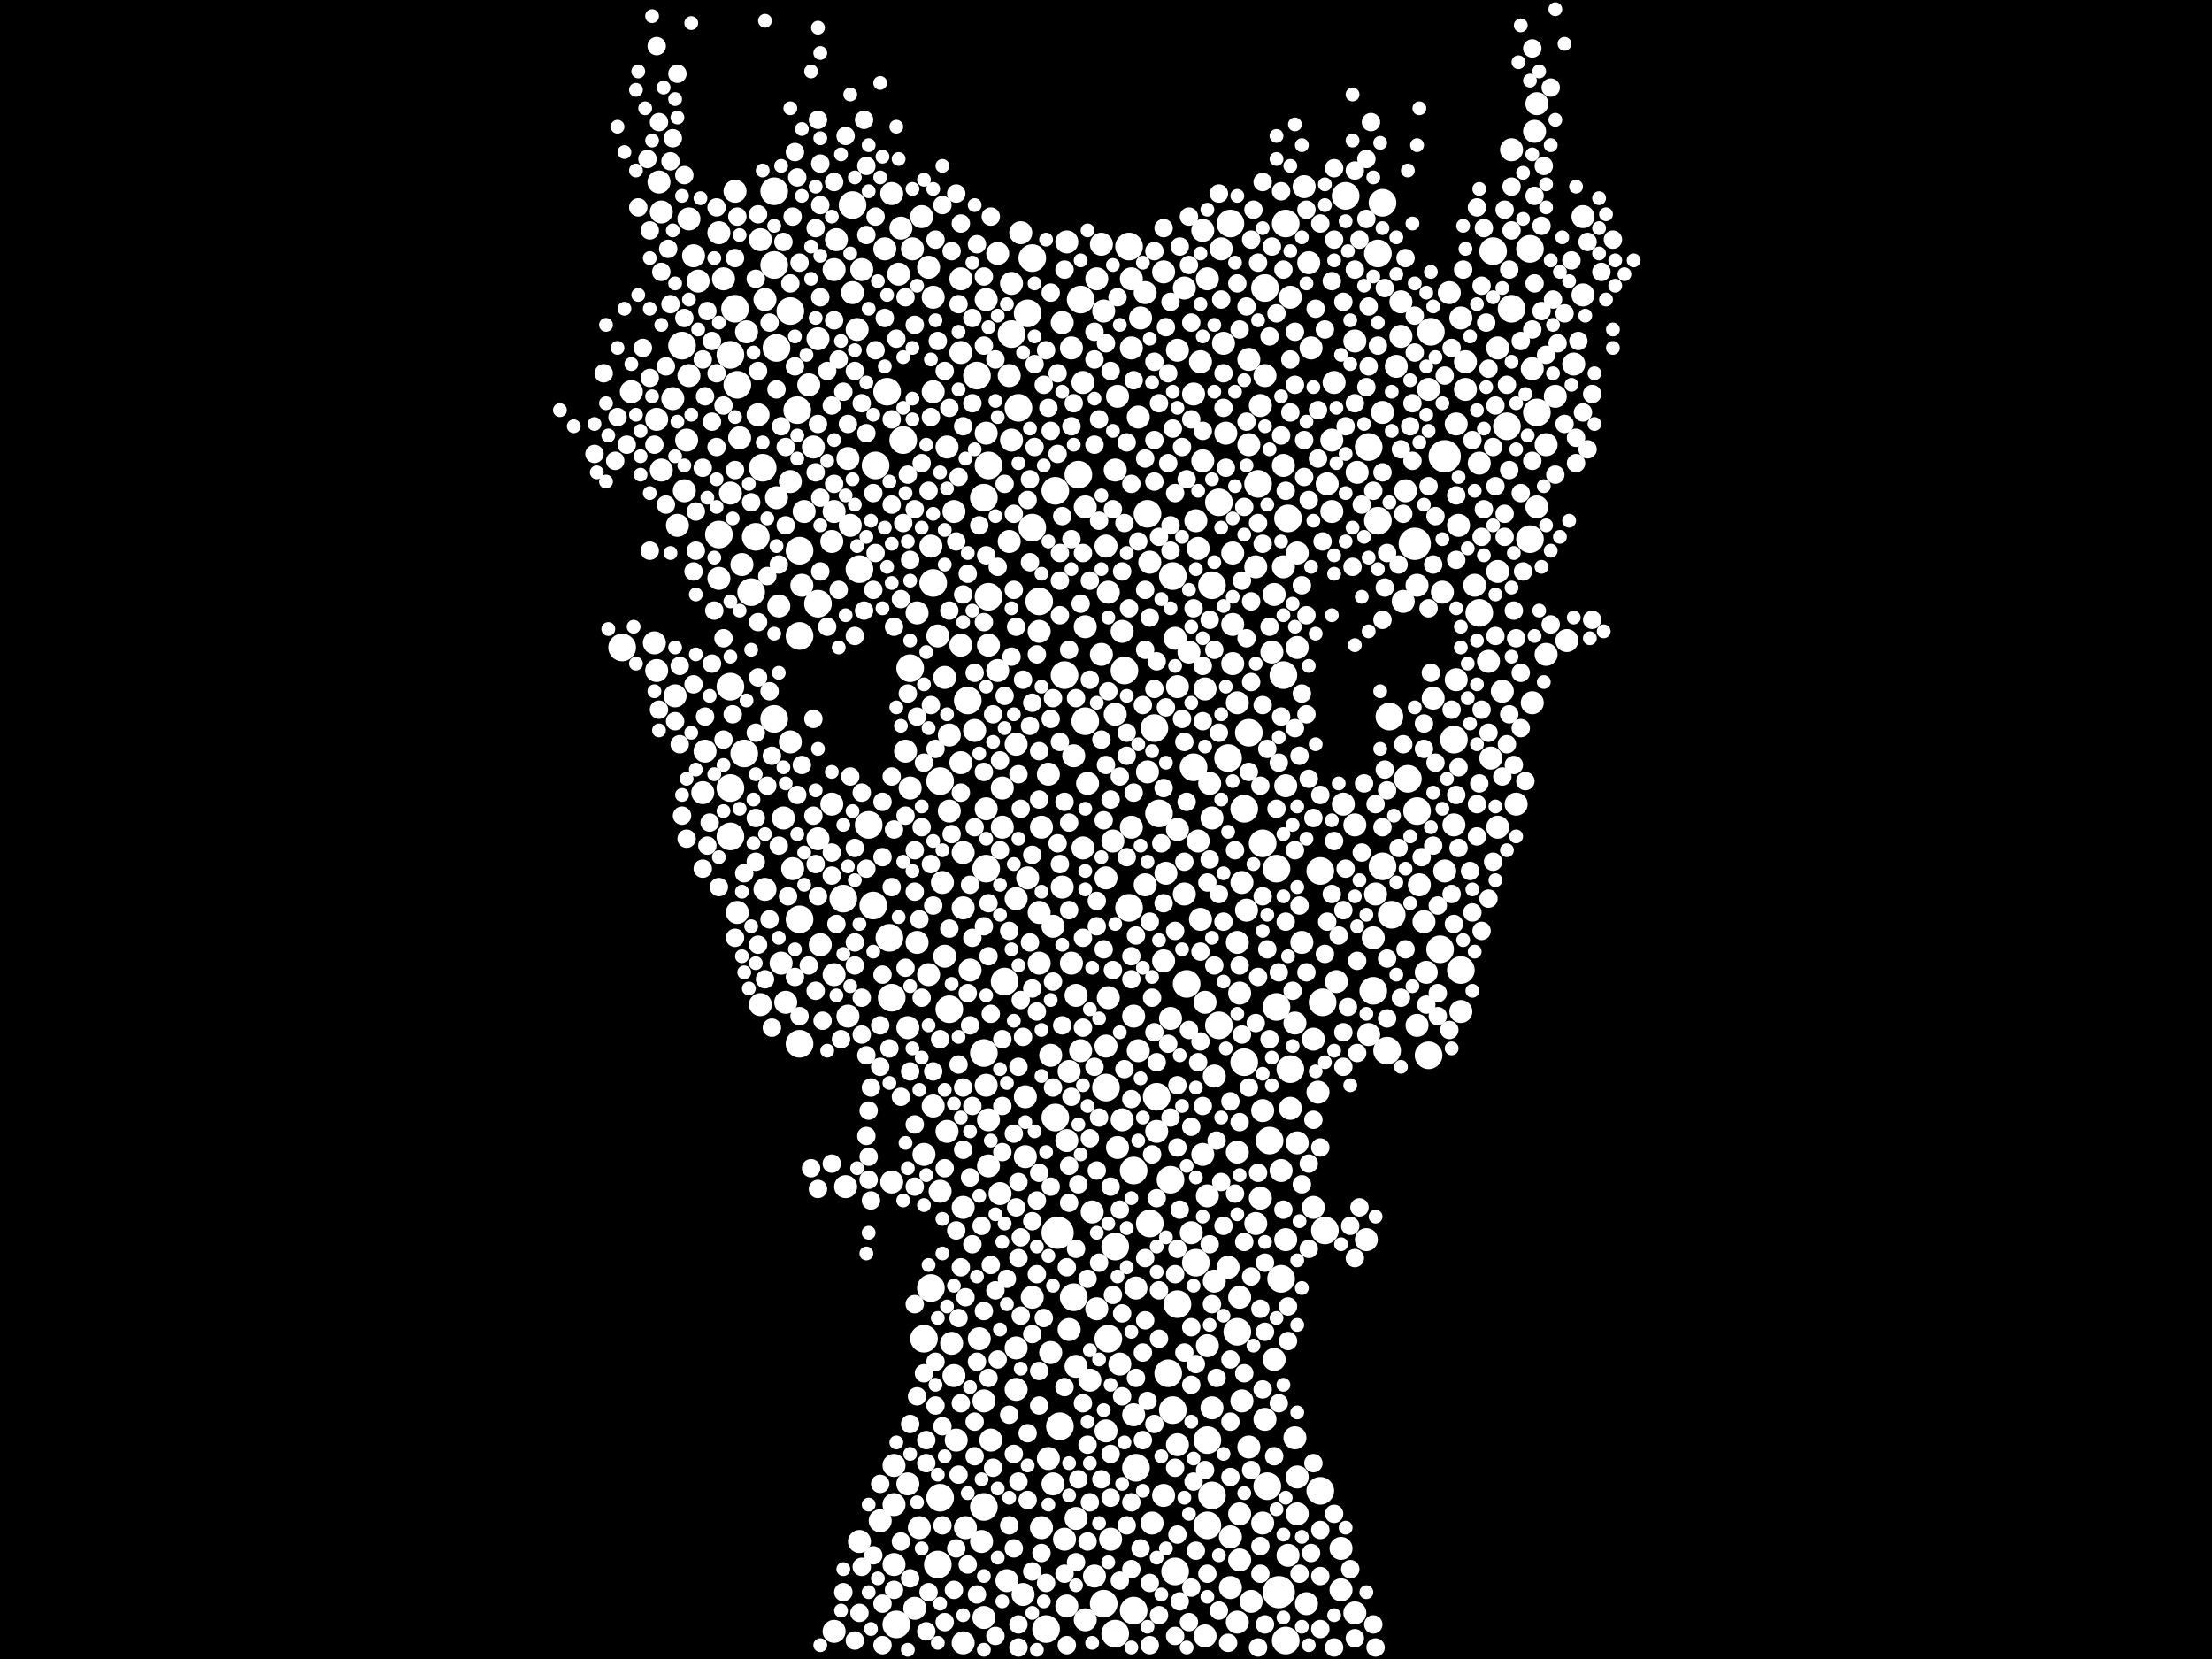 <?xml version="1.0" encoding="utf-8"?>
<svg xmlns="http://www.w3.org/2000/svg"
     xmlns:xlink="http://www.w3.org/1999/xlink" width="1920" height="1440" >

            <defs>
            <style type="text/css"><![CDATA[
circle {stroke: none;}
.c0 {fill: #FFFFFF;}
]]></style>
            </defs>
<rect x="0" y="0" width="1920" height="1440" fill="black"/>
<circle cx="1254" cy="396" r="14" class="c0"/>
<circle cx="1228" cy="472" r="14" class="c0"/>
<circle cx="918" cy="1070" r="14" class="c0"/>
<circle cx="1110" cy="1382" r="14" class="c0"/>
<circle cx="920" cy="1238" r="12" class="c0"/>
<circle cx="1146" cy="756" r="12" class="c0"/>
<circle cx="1004" cy="952" r="12" class="c0"/>
<circle cx="1222" cy="676" r="12" class="c0"/>
<circle cx="1312" cy="268" r="12" class="c0"/>
<circle cx="872" cy="852" r="12" class="c0"/>
<circle cx="968" cy="1418" r="12" class="c0"/>
<circle cx="980" cy="214" r="12" class="c0"/>
<circle cx="1018" cy="1224" r="12" class="c0"/>
<circle cx="1196" cy="220" r="12" class="c0"/>
<circle cx="652" cy="514" r="12" class="c0"/>
<circle cx="740" cy="178" r="12" class="c0"/>
<circle cx="1328" cy="216" r="12" class="c0"/>
<circle cx="980" cy="788" r="12" class="c0"/>
<circle cx="638" cy="268" r="12" class="c0"/>
<circle cx="1230" cy="704" r="12" class="c0"/>
<circle cx="916" cy="970" r="12" class="c0"/>
<circle cx="1002" cy="632" r="12" class="c0"/>
<circle cx="672" cy="230" r="12" class="c0"/>
<circle cx="1188" cy="388" r="12" class="c0"/>
<circle cx="1080" cy="922" r="12" class="c0"/>
<circle cx="808" cy="1118" r="12" class="c0"/>
<circle cx="1168" cy="170" r="12" class="c0"/>
<circle cx="968" cy="1082" r="12" class="c0"/>
<circle cx="924" cy="586" r="12" class="c0"/>
<circle cx="634" cy="596" r="12" class="c0"/>
<circle cx="778" cy="1410" r="12" class="c0"/>
<circle cx="592" cy="300" r="12" class="c0"/>
<circle cx="1098" cy="250" r="12" class="c0"/>
<circle cx="1018" cy="500" r="12" class="c0"/>
<circle cx="1080" cy="702" r="12" class="c0"/>
<circle cx="814" cy="1358" r="12" class="c0"/>
<circle cx="1268" cy="842" r="12" class="c0"/>
<circle cx="824" cy="876" r="12" class="c0"/>
<circle cx="1074" cy="1156" r="12" class="c0"/>
<circle cx="710" cy="524" r="12" class="c0"/>
<circle cx="916" cy="426" r="12" class="c0"/>
<circle cx="962" cy="1162" r="12" class="c0"/>
<circle cx="1038" cy="1096" r="12" class="c0"/>
<circle cx="624" cy="464" r="12" class="c0"/>
<circle cx="1192" cy="860" r="12" class="c0"/>
<circle cx="692" cy="356" r="12" class="c0"/>
<circle cx="760" cy="404" r="12" class="c0"/>
<circle cx="998" cy="1062" r="12" class="c0"/>
<circle cx="810" cy="506" r="12" class="c0"/>
<circle cx="1120" cy="928" r="12" class="c0"/>
<circle cx="892" cy="272" r="12" class="c0"/>
<circle cx="784" cy="382" r="12" class="c0"/>
<circle cx="858" cy="518" r="12" class="c0"/>
<circle cx="960" cy="944" r="12" class="c0"/>
<circle cx="674" cy="302" r="12" class="c0"/>
<circle cx="986" cy="1274" r="12" class="c0"/>
<circle cx="672" cy="624" r="12" class="c0"/>
<circle cx="1150" cy="1068" r="12" class="c0"/>
<circle cx="634" cy="726" r="12" class="c0"/>
<circle cx="1334" cy="358" r="12" class="c0"/>
<circle cx="984" cy="1016" r="12" class="c0"/>
<circle cx="1118" cy="450" r="12" class="c0"/>
<circle cx="854" cy="432" r="12" class="c0"/>
<circle cx="656" cy="466" r="12" class="c0"/>
<circle cx="856" cy="754" r="12" class="c0"/>
<circle cx="996" cy="446" r="12" class="c0"/>
<circle cx="758" cy="786" r="12" class="c0"/>
<circle cx="984" cy="1398" r="12" class="c0"/>
<circle cx="1196" cy="452" r="12" class="c0"/>
<circle cx="770" cy="340" r="12" class="c0"/>
<circle cx="694" cy="798" r="12" class="c0"/>
<circle cx="634" cy="684" r="12" class="c0"/>
<circle cx="1036" cy="666" r="12" class="c0"/>
<circle cx="1204" cy="912" r="12" class="c0"/>
<circle cx="1048" cy="1250" r="12" class="c0"/>
<circle cx="1096" cy="732" r="12" class="c0"/>
<circle cx="694" cy="478" r="12" class="c0"/>
<circle cx="1208" cy="794" r="12" class="c0"/>
<circle cx="662" cy="406" r="12" class="c0"/>
<circle cx="1058" cy="436" r="12" class="c0"/>
<circle cx="1242" cy="288" r="12" class="c0"/>
<circle cx="1092" cy="420" r="12" class="c0"/>
<circle cx="884" cy="354" r="12" class="c0"/>
<circle cx="1058" cy="890" r="12" class="c0"/>
<circle cx="790" cy="580" r="12" class="c0"/>
<circle cx="896" cy="458" r="12" class="c0"/>
<circle cx="1284" cy="532" r="12" class="c0"/>
<circle cx="1084" cy="636" r="12" class="c0"/>
<circle cx="540" cy="562" r="12" class="c0"/>
<circle cx="1108" cy="874" r="12" class="c0"/>
<circle cx="858" cy="404" r="12" class="c0"/>
<circle cx="1006" cy="706" r="12" class="c0"/>
<circle cx="1200" cy="176" r="12" class="c0"/>
<circle cx="932" cy="1126" r="12" class="c0"/>
<circle cx="634" cy="308" r="12" class="c0"/>
<circle cx="774" cy="866" r="12" class="c0"/>
<circle cx="816" cy="678" r="12" class="c0"/>
<circle cx="686" cy="270" r="12" class="c0"/>
<circle cx="1052" cy="1298" r="12" class="c0"/>
<circle cx="1116" cy="1424" r="12" class="c0"/>
<circle cx="896" cy="224" r="12" class="c0"/>
<circle cx="802" cy="1162" r="12" class="c0"/>
<circle cx="640" cy="334" r="12" class="c0"/>
<circle cx="1116" cy="194" r="12" class="c0"/>
<circle cx="936" cy="412" r="12" class="c0"/>
<circle cx="732" cy="780" r="12" class="c0"/>
<circle cx="1148" cy="870" r="12" class="c0"/>
<circle cx="878" cy="290" r="12" class="c0"/>
<circle cx="976" cy="582" r="12" class="c0"/>
<circle cx="694" cy="552" r="12" class="c0"/>
<circle cx="1102" cy="990" r="12" class="c0"/>
<circle cx="1052" cy="508" r="12" class="c0"/>
<circle cx="942" cy="626" r="12" class="c0"/>
<circle cx="840" cy="608" r="12" class="c0"/>
<circle cx="672" cy="166" r="12" class="c0"/>
<circle cx="908" cy="1414" r="12" class="c0"/>
<circle cx="694" cy="906" r="12" class="c0"/>
<circle cx="1308" cy="370" r="12" class="c0"/>
<circle cx="816" cy="1300" r="12" class="c0"/>
<circle cx="938" cy="260" r="12" class="c0"/>
<circle cx="1016" cy="1024" r="12" class="c0"/>
<circle cx="958" cy="1392" r="12" class="c0"/>
<circle cx="1108" cy="754" r="12" class="c0"/>
<circle cx="902" cy="522" r="12" class="c0"/>
<circle cx="1022" cy="1132" r="12" class="c0"/>
<circle cx="1100" cy="1290" r="12" class="c0"/>
<circle cx="1200" cy="752" r="12" class="c0"/>
<circle cx="1206" cy="622" r="12" class="c0"/>
<circle cx="1296" cy="218" r="12" class="c0"/>
<circle cx="754" cy="716" r="12" class="c0"/>
<circle cx="1262" cy="642" r="12" class="c0"/>
<circle cx="1146" cy="1294" r="12" class="c0"/>
<circle cx="848" cy="326" r="12" class="c0"/>
<circle cx="1048" cy="1324" r="12" class="c0"/>
<circle cx="1250" cy="824" r="12" class="c0"/>
<circle cx="646" cy="654" r="12" class="c0"/>
<circle cx="854" cy="1308" r="12" class="c0"/>
<circle cx="772" cy="814" r="12" class="c0"/>
<circle cx="1112" cy="1110" r="12" class="c0"/>
<circle cx="1020" cy="1364" r="12" class="c0"/>
<circle cx="746" cy="494" r="12" class="c0"/>
<circle cx="1328" cy="468" r="12" class="c0"/>
<circle cx="854" cy="914" r="12" class="c0"/>
<circle cx="1014" cy="1192" r="12" class="c0"/>
<circle cx="1114" cy="586" r="12" class="c0"/>
<circle cx="1066" cy="658" r="12" class="c0"/>
<circle cx="1240" cy="916" r="12" class="c0"/>
<circle cx="1068" cy="194" r="12" class="c0"/>
<circle cx="1030" cy="854" r="12" class="c0"/>
<circle cx="858" cy="560" r="10" class="c0"/>
<circle cx="1048" cy="242" r="10" class="c0"/>
<circle cx="854" cy="1216" r="10" class="c0"/>
<circle cx="1116" cy="1076" r="10" class="c0"/>
<circle cx="892" cy="762" r="10" class="c0"/>
<circle cx="896" cy="1126" r="10" class="c0"/>
<circle cx="866" cy="582" r="10" class="c0"/>
<circle cx="1040" cy="730" r="10" class="c0"/>
<circle cx="1050" cy="680" r="10" class="c0"/>
<circle cx="922" cy="770" r="10" class="c0"/>
<circle cx="1230" cy="508" r="10" class="c0"/>
<circle cx="1074" cy="818" r="10" class="c0"/>
<circle cx="638" cy="166" r="10" class="c0"/>
<circle cx="1082" cy="790" r="10" class="c0"/>
<circle cx="1106" cy="1180" r="10" class="c0"/>
<circle cx="798" cy="1326" r="10" class="c0"/>
<circle cx="814" cy="552" r="10" class="c0"/>
<circle cx="1166" cy="698" r="10" class="c0"/>
<circle cx="682" cy="870" r="10" class="c0"/>
<circle cx="876" cy="470" r="10" class="c0"/>
<circle cx="748" cy="234" r="10" class="c0"/>
<circle cx="1042" cy="798" r="10" class="c0"/>
<circle cx="640" cy="792" r="10" class="c0"/>
<circle cx="1216" cy="262" r="10" class="c0"/>
<circle cx="586" cy="604" r="10" class="c0"/>
<circle cx="1176" cy="1400" r="10" class="c0"/>
<circle cx="1044" cy="1002" r="10" class="c0"/>
<circle cx="806" cy="232" r="10" class="c0"/>
<circle cx="1132" cy="162" r="10" class="c0"/>
<circle cx="930" cy="302" r="10" class="c0"/>
<circle cx="882" cy="1206" r="10" class="c0"/>
<circle cx="1090" cy="1062" r="10" class="c0"/>
<circle cx="724" cy="234" r="10" class="c0"/>
<circle cx="882" cy="1170" r="10" class="c0"/>
<circle cx="952" cy="1136" r="10" class="c0"/>
<circle cx="1010" cy="236" r="10" class="c0"/>
<circle cx="1028" cy="776" r="10" class="c0"/>
<circle cx="724" cy="846" r="10" class="c0"/>
<circle cx="988" cy="912" r="10" class="c0"/>
<circle cx="1096" cy="1322" r="10" class="c0"/>
<circle cx="802" cy="1002" r="10" class="c0"/>
<circle cx="680" cy="710" r="10" class="c0"/>
<circle cx="1036" cy="342" r="10" class="c0"/>
<circle cx="1316" cy="698" r="10" class="c0"/>
<circle cx="1034" cy="1070" r="10" class="c0"/>
<circle cx="1074" cy="610" r="10" class="c0"/>
<circle cx="780" cy="238" r="10" class="c0"/>
<circle cx="972" cy="1184" r="10" class="c0"/>
<circle cx="1236" cy="800" r="10" class="c0"/>
<circle cx="1164" cy="1380" r="10" class="c0"/>
<circle cx="960" cy="474" r="10" class="c0"/>
<circle cx="822" cy="388" r="10" class="c0"/>
<circle cx="686" cy="418" r="10" class="c0"/>
<circle cx="1038" cy="452" r="10" class="c0"/>
<circle cx="1300" cy="302" r="10" class="c0"/>
<circle cx="794" cy="1396" r="10" class="c0"/>
<circle cx="1020" cy="554" r="10" class="c0"/>
<circle cx="1116" cy="682" r="10" class="c0"/>
<circle cx="902" cy="792" r="10" class="c0"/>
<circle cx="774" cy="1026" r="10" class="c0"/>
<circle cx="1164" cy="1344" r="10" class="c0"/>
<circle cx="958" cy="270" r="10" class="c0"/>
<circle cx="572" cy="158" r="10" class="c0"/>
<circle cx="1078" cy="766" r="10" class="c0"/>
<circle cx="800" cy="188" r="10" class="c0"/>
<circle cx="1076" cy="1354" r="10" class="c0"/>
<circle cx="1016" cy="884" r="10" class="c0"/>
<circle cx="796" cy="532" r="10" class="c0"/>
<circle cx="964" cy="1336" r="10" class="c0"/>
<circle cx="1054" cy="1112" r="10" class="c0"/>
<circle cx="956" cy="212" r="10" class="c0"/>
<circle cx="1076" cy="862" r="10" class="c0"/>
<circle cx="796" cy="818" r="10" class="c0"/>
<circle cx="970" cy="344" r="10" class="c0"/>
<circle cx="1084" cy="312" r="10" class="c0"/>
<circle cx="642" cy="380" r="10" class="c0"/>
<circle cx="1074" cy="1000" r="10" class="c0"/>
<circle cx="738" cy="456" r="10" class="c0"/>
<circle cx="594" cy="426" r="10" class="c0"/>
<circle cx="820" cy="588" r="10" class="c0"/>
<circle cx="1076" cy="1314" r="10" class="c0"/>
<circle cx="1054" cy="934" r="10" class="c0"/>
<circle cx="1240" cy="338" r="10" class="c0"/>
<circle cx="1244" cy="606" r="10" class="c0"/>
<circle cx="960" cy="908" r="10" class="c0"/>
<circle cx="1022" cy="596" r="10" class="c0"/>
<circle cx="1268" cy="878" r="10" class="c0"/>
<circle cx="1066" cy="1100" r="10" class="c0"/>
<circle cx="946" cy="1198" r="10" class="c0"/>
<circle cx="1300" cy="718" r="10" class="c0"/>
<circle cx="1104" cy="566" r="10" class="c0"/>
<circle cx="1112" cy="1016" r="10" class="c0"/>
<circle cx="1360" cy="556" r="10" class="c0"/>
<circle cx="744" cy="286" r="10" class="c0"/>
<circle cx="816" cy="1034" r="10" class="c0"/>
<circle cx="824" cy="704" r="10" class="c0"/>
<circle cx="962" cy="514" r="10" class="c0"/>
<circle cx="1118" cy="1350" r="10" class="c0"/>
<circle cx="1022" cy="1254" r="10" class="c0"/>
<circle cx="846" cy="634" r="10" class="c0"/>
<circle cx="990" cy="276" r="10" class="c0"/>
<circle cx="696" cy="508" r="10" class="c0"/>
<circle cx="1350" cy="344" r="10" class="c0"/>
<circle cx="1068" cy="1378" r="10" class="c0"/>
<circle cx="834" cy="662" r="10" class="c0"/>
<circle cx="820" cy="830" r="10" class="c0"/>
<circle cx="984" cy="882" r="10" class="c0"/>
<circle cx="1200" cy="358" r="10" class="c0"/>
<circle cx="1176" cy="716" r="10" class="c0"/>
<circle cx="934" cy="1186" r="10" class="c0"/>
<circle cx="1000" cy="1322" r="10" class="c0"/>
<circle cx="746" cy="1338" r="10" class="c0"/>
<circle cx="1144" cy="948" r="10" class="c0"/>
<circle cx="1194" cy="776" r="10" class="c0"/>
<circle cx="942" cy="1406" r="10" class="c0"/>
<circle cx="584" cy="346" r="10" class="c0"/>
<circle cx="956" cy="568" r="10" class="c0"/>
<circle cx="1046" cy="870" r="10" class="c0"/>
<circle cx="676" cy="526" r="10" class="c0"/>
<circle cx="1176" cy="296" r="10" class="c0"/>
<circle cx="610" cy="688" r="10" class="c0"/>
<circle cx="602" cy="222" r="10" class="c0"/>
<circle cx="1272" cy="338" r="10" class="c0"/>
<circle cx="1096" cy="964" r="10" class="c0"/>
<circle cx="1330" cy="320" r="10" class="c0"/>
<circle cx="974" cy="972" r="10" class="c0"/>
<circle cx="874" cy="1372" r="10" class="c0"/>
<circle cx="664" cy="772" r="10" class="c0"/>
<circle cx="624" cy="502" r="10" class="c0"/>
<circle cx="1052" cy="1222" r="10" class="c0"/>
<circle cx="1070" cy="542" r="10" class="c0"/>
<circle cx="1140" cy="1048" r="10" class="c0"/>
<circle cx="1126" cy="480" r="10" class="c0"/>
<circle cx="1218" cy="522" r="10" class="c0"/>
<circle cx="950" cy="1368" r="10" class="c0"/>
<circle cx="598" cy="190" r="10" class="c0"/>
<circle cx="1032" cy="566" r="10" class="c0"/>
<circle cx="722" cy="470" r="10" class="c0"/>
<circle cx="942" cy="544" r="10" class="c0"/>
<circle cx="1152" cy="420" r="10" class="c0"/>
<circle cx="1332" cy="114" r="10" class="c0"/>
<circle cx="1084" cy="386" r="10" class="c0"/>
<circle cx="1156" cy="444" r="10" class="c0"/>
<circle cx="1192" cy="814" r="10" class="c0"/>
<circle cx="934" cy="864" r="10" class="c0"/>
<circle cx="938" cy="912" r="10" class="c0"/>
<circle cx="722" cy="698" r="10" class="c0"/>
<circle cx="830" cy="1250" r="10" class="c0"/>
<circle cx="988" cy="362" r="10" class="c0"/>
<circle cx="1342" cy="568" r="10" class="c0"/>
<circle cx="660" cy="872" r="10" class="c0"/>
<circle cx="1060" cy="216" r="10" class="c0"/>
<circle cx="1052" cy="710" r="10" class="c0"/>
<circle cx="838" cy="1326" r="10" class="c0"/>
<circle cx="940" cy="736" r="10" class="c0"/>
<circle cx="1064" cy="376" r="10" class="c0"/>
<circle cx="1264" cy="590" r="10" class="c0"/>
<circle cx="866" cy="220" r="10" class="c0"/>
<circle cx="1304" cy="600" r="10" class="c0"/>
<circle cx="810" cy="340" r="10" class="c0"/>
<circle cx="858" cy="972" r="10" class="c0"/>
<circle cx="856" cy="942" r="10" class="c0"/>
<circle cx="1012" cy="758" r="10" class="c0"/>
<circle cx="942" cy="440" r="10" class="c0"/>
<circle cx="998" cy="488" r="10" class="c0"/>
<circle cx="1070" cy="480" r="10" class="c0"/>
<circle cx="1126" cy="1314" r="10" class="c0"/>
<circle cx="910" cy="672" r="10" class="c0"/>
<circle cx="724" cy="444" r="10" class="c0"/>
<circle cx="660" cy="208" r="10" class="c0"/>
<circle cx="856" cy="702" r="10" class="c0"/>
<circle cx="940" cy="332" r="10" class="c0"/>
<circle cx="912" cy="1174" r="10" class="c0"/>
<circle cx="724" cy="1416" r="10" class="c0"/>
<circle cx="1114" cy="404" r="10" class="c0"/>
<circle cx="1252" cy="514" r="10" class="c0"/>
<circle cx="1188" cy="898" r="10" class="c0"/>
<circle cx="1160" cy="852" r="10" class="c0"/>
<circle cx="776" cy="1272" r="10" class="c0"/>
<circle cx="1280" cy="508" r="10" class="c0"/>
<circle cx="1098" cy="326" r="10" class="c0"/>
<circle cx="1114" cy="492" r="10" class="c0"/>
<circle cx="1046" cy="1420" r="10" class="c0"/>
<circle cx="808" cy="474" r="10" class="c0"/>
<circle cx="1272" cy="314" r="10" class="c0"/>
<circle cx="1004" cy="982" r="10" class="c0"/>
<circle cx="1232" cy="768" r="10" class="c0"/>
<circle cx="1334" cy="90" r="10" class="c0"/>
<circle cx="970" cy="996" r="10" class="c0"/>
<circle cx="574" cy="408" r="10" class="c0"/>
<circle cx="1158" cy="332" r="10" class="c0"/>
<circle cx="1090" cy="492" r="10" class="c0"/>
<circle cx="1238" cy="844" r="10" class="c0"/>
<circle cx="962" cy="866" r="10" class="c0"/>
<circle cx="982" cy="718" r="10" class="c0"/>
<circle cx="928" cy="1154" r="10" class="c0"/>
<circle cx="944" cy="680" r="10" class="c0"/>
<circle cx="706" cy="388" r="10" class="c0"/>
<circle cx="966" cy="730" r="10" class="c0"/>
<circle cx="868" cy="1036" r="10" class="c0"/>
<circle cx="932" cy="656" r="10" class="c0"/>
<circle cx="904" cy="1326" r="10" class="c0"/>
<circle cx="986" cy="1118" r="10" class="c0"/>
<circle cx="678" cy="836" r="10" class="c0"/>
<circle cx="1126" cy="1282" r="10" class="c0"/>
<circle cx="952" cy="242" r="10" class="c0"/>
<circle cx="1258" cy="254" r="10" class="c0"/>
<circle cx="788" cy="892" r="10" class="c0"/>
<circle cx="856" cy="260" r="10" class="c0"/>
<circle cx="1094" cy="352" r="10" class="c0"/>
<circle cx="1374" cy="256" r="10" class="c0"/>
<circle cx="910" cy="1266" r="10" class="c0"/>
<circle cx="810" cy="960" r="10" class="c0"/>
<circle cx="1048" cy="1038" r="10" class="c0"/>
<circle cx="548" cy="340" r="10" class="c0"/>
<circle cx="834" cy="560" r="10" class="c0"/>
<circle cx="1178" cy="410" r="10" class="c0"/>
<circle cx="1292" cy="574" r="10" class="c0"/>
<circle cx="702" cy="334" r="10" class="c0"/>
<circle cx="1216" cy="292" r="10" class="c0"/>
<circle cx="836" cy="1426" r="10" class="c0"/>
<circle cx="878" cy="246" r="10" class="c0"/>
<circle cx="1342" cy="386" r="10" class="c0"/>
<circle cx="1186" cy="1076" r="10" class="c0"/>
<circle cx="598" cy="326" r="10" class="c0"/>
<circle cx="960" cy="1242" r="10" class="c0"/>
<circle cx="736" cy="398" r="10" class="c0"/>
<circle cx="674" cy="432" r="10" class="c0"/>
<circle cx="818" cy="766" r="10" class="c0"/>
<circle cx="1120" cy="962" r="10" class="c0"/>
<circle cx="810" cy="258" r="10" class="c0"/>
<circle cx="870" cy="718" r="10" class="c0"/>
<circle cx="570" cy="364" r="10" class="c0"/>
<circle cx="856" cy="376" r="10" class="c0"/>
<circle cx="736" cy="882" r="10" class="c0"/>
<circle cx="1028" cy="250" r="10" class="c0"/>
<circle cx="1124" cy="1248" r="10" class="c0"/>
<circle cx="1262" cy="716" r="10" class="c0"/>
<circle cx="1294" cy="658" r="10" class="c0"/>
<circle cx="1268" cy="276" r="10" class="c0"/>
<circle cx="1068" cy="1334" r="10" class="c0"/>
<circle cx="854" cy="1404" r="10" class="c0"/>
<circle cx="922" cy="280" r="10" class="c0"/>
<circle cx="1098" cy="1232" r="10" class="c0"/>
<circle cx="634" cy="428" r="10" class="c0"/>
<circle cx="734" cy="1030" r="10" class="c0"/>
<circle cx="852" cy="1338" r="10" class="c0"/>
<circle cx="1366" cy="316" r="10" class="c0"/>
<circle cx="882" cy="646" r="10" class="c0"/>
<circle cx="1010" cy="834" r="10" class="c0"/>
<circle cx="624" cy="202" r="10" class="c0"/>
<circle cx="628" cy="242" r="10" class="c0"/>
<circle cx="648" cy="288" r="10" class="c0"/>
<circle cx="890" cy="1004" r="10" class="c0"/>
<circle cx="1374" cy="188" r="10" class="c0"/>
<circle cx="890" cy="952" r="10" class="c0"/>
<circle cx="1124" cy="888" r="10" class="c0"/>
<circle cx="790" cy="684" r="10" class="c0"/>
<circle cx="1044" cy="200" r="10" class="c0"/>
<circle cx="996" cy="670" r="10" class="c0"/>
<circle cx="568" cy="558" r="10" class="c0"/>
<circle cx="886" cy="202" r="10" class="c0"/>
<circle cx="926" cy="210" r="10" class="c0"/>
<circle cx="926" cy="990" r="10" class="c0"/>
<circle cx="984" cy="1228" r="10" class="c0"/>
<circle cx="842" cy="842" r="10" class="c0"/>
<circle cx="1134" cy="1392" r="10" class="c0"/>
<circle cx="1074" cy="1408" r="10" class="c0"/>
<circle cx="806" cy="846" r="10" class="c0"/>
<circle cx="1084" cy="1256" r="10" class="c0"/>
<circle cx="712" cy="820" r="10" class="c0"/>
<circle cx="664" cy="260" r="10" class="c0"/>
<circle cx="888" cy="1384" r="10" class="c0"/>
<circle cx="710" cy="728" r="10" class="c0"/>
<circle cx="902" cy="836" r="10" class="c0"/>
<circle cx="1094" cy="1040" r="10" class="c0"/>
<circle cx="858" cy="1012" r="10" class="c0"/>
<circle cx="596" cy="382" r="10" class="c0"/>
<circle cx="934" cy="1318" r="10" class="c0"/>
<circle cx="740" cy="254" r="10" class="c0"/>
<circle cx="1078" cy="1216" r="10" class="c0"/>
<circle cx="1284" cy="402" r="10" class="c0"/>
<circle cx="1254" cy="756" r="10" class="c0"/>
<circle cx="826" cy="1166" r="10" class="c0"/>
<circle cx="1138" cy="302" r="10" class="c0"/>
<circle cx="924" cy="1336" r="10" class="c0"/>
<circle cx="834" cy="306" r="10" class="c0"/>
<circle cx="1300" cy="496" r="10" class="c0"/>
<circle cx="570" cy="582" r="10" class="c0"/>
<circle cx="960" cy="762" r="10" class="c0"/>
<circle cx="1106" cy="516" r="10" class="c0"/>
<circle cx="1120" cy="258" r="10" class="c0"/>
<circle cx="786" cy="652" r="10" class="c0"/>
<circle cx="1046" cy="598" r="10" class="c0"/>
<circle cx="870" cy="684" r="10" class="c0"/>
<circle cx="828" cy="444" r="10" class="c0"/>
<circle cx="912" cy="916" r="10" class="c0"/>
<circle cx="836" cy="1048" r="10" class="c0"/>
<circle cx="1156" cy="382" r="10" class="c0"/>
<circle cx="726" cy="208" r="10" class="c0"/>
<circle cx="574" cy="184" r="10" class="c0"/>
<circle cx="1076" cy="1126" r="10" class="c0"/>
<circle cx="698" cy="444" r="10" class="c0"/>
<circle cx="882" cy="780" r="10" class="c0"/>
<circle cx="1062" cy="298" r="10" class="c0"/>
<circle cx="834" cy="242" r="10" class="c0"/>
<circle cx="948" cy="1052" r="10" class="c0"/>
<circle cx="588" cy="456" r="10" class="c0"/>
<circle cx="1040" cy="476" r="10" class="c0"/>
<circle cx="1042" cy="314" r="10" class="c0"/>
<circle cx="850" cy="1162" r="10" class="c0"/>
<circle cx="686" cy="644" r="10" class="c0"/>
<circle cx="1048" cy="1168" r="10" class="c0"/>
<circle cx="1334" cy="440" r="10" class="c0"/>
<circle cx="658" cy="360" r="10" class="c0"/>
<circle cx="1212" cy="318" r="10" class="c0"/>
<circle cx="982" cy="242" r="10" class="c0"/>
<circle cx="1126" cy="562" r="10" class="c0"/>
<circle cx="968" cy="620" r="10" class="c0"/>
<circle cx="968" cy="408" r="10" class="c0"/>
<circle cx="1130" cy="818" r="10" class="c0"/>
<circle cx="1312" cy="130" r="10" class="c0"/>
<circle cx="902" cy="548" r="10" class="c0"/>
<circle cx="1022" cy="304" r="10" class="c0"/>
<circle cx="644" cy="490" r="10" class="c0"/>
<circle cx="904" cy="718" r="10" class="c0"/>
<circle cx="836" cy="788" r="10" class="c0"/>
<circle cx="764" cy="1320" r="10" class="c0"/>
<circle cx="1086" cy="1390" r="10" class="c0"/>
<circle cx="824" cy="638" r="10" class="c0"/>
<circle cx="1136" cy="228" r="10" class="c0"/>
<circle cx="982" cy="302" r="10" class="c0"/>
<circle cx="876" cy="326" r="10" class="c0"/>
<circle cx="860" cy="1250" r="10" class="c0"/>
<circle cx="928" cy="930" r="10" class="c0"/>
<circle cx="1330" cy="610" r="10" class="c0"/>
<circle cx="1044" cy="400" r="10" class="c0"/>
<circle cx="776" cy="1358" r="10" class="c0"/>
<circle cx="688" cy="754" r="10" class="c0"/>
<circle cx="914" cy="1288" r="10" class="c0"/>
<circle cx="606" cy="244" r="10" class="c0"/>
<circle cx="788" cy="1288" r="10" class="c0"/>
<circle cx="1266" cy="456" r="10" class="c0"/>
<circle cx="930" cy="836" r="10" class="c0"/>
<circle cx="768" cy="216" r="10" class="c0"/>
<circle cx="822" cy="982" r="10" class="c0"/>
<circle cx="836" cy="740" r="10" class="c0"/>
<circle cx="926" cy="1394" r="10" class="c0"/>
<circle cx="710" cy="294" r="10" class="c0"/>
<circle cx="1126" cy="992" r="10" class="c0"/>
<circle cx="1010" cy="1298" r="10" class="c0"/>
<circle cx="828" cy="1194" r="10" class="c0"/>
<circle cx="1140" cy="902" r="10" class="c0"/>
<circle cx="1230" cy="890" r="10" class="c0"/>
<circle cx="1022" cy="720" r="10" class="c0"/>
<circle cx="994" cy="254" r="10" class="c0"/>
<circle cx="612" cy="652" r="10" class="c0"/>
<circle cx="776" cy="1306" r="10" class="c0"/>
<circle cx="1264" cy="368" r="10" class="c0"/>
<circle cx="974" cy="548" r="10" class="c0"/>
<circle cx="1070" cy="576" r="10" class="c0"/>
<circle cx="1220" cy="426" r="10" class="c0"/>
<circle cx="878" cy="382" r="10" class="c0"/>
<circle cx="994" cy="768" r="10" class="c0"/>
<circle cx="782" cy="198" r="10" class="c0"/>
<circle cx="774" cy="168" r="10" class="c0"/>
<circle cx="914" cy="804" r="10" class="c0"/>
<circle cx="792" cy="216" r="10" class="c0"/>
<circle cx="1166" cy="262" r="8" class="c0"/>
<circle cx="1348" cy="260" r="8" class="c0"/>
<circle cx="836" cy="998" r="8" class="c0"/>
<circle cx="1186" cy="336" r="8" class="c0"/>
<circle cx="1278" cy="792" r="8" class="c0"/>
<circle cx="572" cy="106" r="8" class="c0"/>
<circle cx="1358" cy="368" r="8" class="c0"/>
<circle cx="1226" cy="400" r="8" class="c0"/>
<circle cx="908" cy="304" r="8" class="c0"/>
<circle cx="832" cy="414" r="8" class="c0"/>
<circle cx="878" cy="570" r="8" class="c0"/>
<circle cx="1146" cy="194" r="8" class="c0"/>
<circle cx="796" cy="622" r="8" class="c0"/>
<circle cx="516" cy="394" r="8" class="c0"/>
<circle cx="636" cy="620" r="8" class="c0"/>
<circle cx="1082" cy="554" r="8" class="c0"/>
<circle cx="994" cy="1146" r="8" class="c0"/>
<circle cx="794" cy="442" r="8" class="c0"/>
<circle cx="1140" cy="710" r="8" class="c0"/>
<circle cx="718" cy="322" r="8" class="c0"/>
<circle cx="788" cy="602" r="8" class="c0"/>
<circle cx="1292" cy="320" r="8" class="c0"/>
<circle cx="992" cy="1250" r="8" class="c0"/>
<circle cx="1180" cy="208" r="8" class="c0"/>
<circle cx="1352" cy="298" r="8" class="c0"/>
<circle cx="1124" cy="632" r="8" class="c0"/>
<circle cx="774" cy="770" r="8" class="c0"/>
<circle cx="1382" cy="342" r="8" class="c0"/>
<circle cx="860" cy="188" r="8" class="c0"/>
<circle cx="1018" cy="372" r="8" class="c0"/>
<circle cx="994" cy="512" r="8" class="c0"/>
<circle cx="994" cy="398" r="8" class="c0"/>
<circle cx="1142" cy="268" r="8" class="c0"/>
<circle cx="1068" cy="1234" r="8" class="c0"/>
<circle cx="696" cy="664" r="8" class="c0"/>
<circle cx="1026" cy="624" r="8" class="c0"/>
<circle cx="876" cy="1324" r="8" class="c0"/>
<circle cx="1074" cy="246" r="8" class="c0"/>
<circle cx="1146" cy="1368" r="8" class="c0"/>
<circle cx="912" cy="624" r="8" class="c0"/>
<circle cx="1306" cy="182" r="8" class="c0"/>
<circle cx="710" cy="1032" r="8" class="c0"/>
<circle cx="774" cy="364" r="8" class="c0"/>
<circle cx="1128" cy="786" r="8" class="c0"/>
<circle cx="602" cy="594" r="8" class="c0"/>
<circle cx="692" cy="690" r="8" class="c0"/>
<circle cx="1002" cy="218" r="8" class="c0"/>
<circle cx="1286" cy="616" r="8" class="c0"/>
<circle cx="758" cy="512" r="8" class="c0"/>
<circle cx="1054" cy="838" r="8" class="c0"/>
<circle cx="1218" cy="646" r="8" class="c0"/>
<circle cx="1110" cy="662" r="8" class="c0"/>
<circle cx="894" cy="416" r="8" class="c0"/>
<circle cx="1310" cy="620" r="8" class="c0"/>
<circle cx="1146" cy="1414" r="8" class="c0"/>
<circle cx="844" cy="814" r="8" class="c0"/>
<circle cx="728" cy="512" r="8" class="c0"/>
<circle cx="1204" cy="686" r="8" class="c0"/>
<circle cx="964" cy="1030" r="8" class="c0"/>
<circle cx="742" cy="838" r="8" class="c0"/>
<circle cx="840" cy="498" r="8" class="c0"/>
<circle cx="1038" cy="1346" r="8" class="c0"/>
<circle cx="1214" cy="736" r="8" class="c0"/>
<circle cx="836" cy="944" r="8" class="c0"/>
<circle cx="692" cy="154" r="8" class="c0"/>
<circle cx="1024" cy="214" r="8" class="c0"/>
<circle cx="920" cy="504" r="8" class="c0"/>
<circle cx="794" cy="976" r="8" class="c0"/>
<circle cx="1000" cy="866" r="8" class="c0"/>
<circle cx="906" cy="334" r="8" class="c0"/>
<circle cx="772" cy="910" r="8" class="c0"/>
<circle cx="722" cy="760" r="8" class="c0"/>
<circle cx="1382" cy="538" r="8" class="c0"/>
<circle cx="786" cy="258" r="8" class="c0"/>
<circle cx="790" cy="930" r="8" class="c0"/>
<circle cx="1220" cy="824" r="8" class="c0"/>
<circle cx="730" cy="902" r="8" class="c0"/>
<circle cx="858" cy="1196" r="8" class="c0"/>
<circle cx="828" cy="1380" r="8" class="c0"/>
<circle cx="1104" cy="214" r="8" class="c0"/>
<circle cx="894" cy="818" r="8" class="c0"/>
<circle cx="684" cy="778" r="8" class="c0"/>
<circle cx="760" cy="480" r="8" class="c0"/>
<circle cx="1170" cy="874" r="8" class="c0"/>
<circle cx="736" cy="368" r="8" class="c0"/>
<circle cx="1264" cy="690" r="8" class="c0"/>
<circle cx="610" cy="754" r="8" class="c0"/>
<circle cx="1060" cy="1026" r="8" class="c0"/>
<circle cx="1166" cy="790" r="8" class="c0"/>
<circle cx="982" cy="830" r="8" class="c0"/>
<circle cx="1306" cy="466" r="8" class="c0"/>
<circle cx="1166" cy="896" r="8" class="c0"/>
<circle cx="802" cy="1192" r="8" class="c0"/>
<circle cx="800" cy="866" r="8" class="c0"/>
<circle cx="1092" cy="454" r="8" class="c0"/>
<circle cx="808" cy="612" r="8" class="c0"/>
<circle cx="1058" cy="776" r="8" class="c0"/>
<circle cx="1166" cy="926" r="8" class="c0"/>
<circle cx="926" cy="1100" r="8" class="c0"/>
<circle cx="1130" cy="602" r="8" class="c0"/>
<circle cx="918" cy="394" r="8" class="c0"/>
<circle cx="1288" cy="442" r="8" class="c0"/>
<circle cx="1150" cy="828" r="8" class="c0"/>
<circle cx="658" cy="186" r="8" class="c0"/>
<circle cx="1316" cy="554" r="8" class="c0"/>
<circle cx="982" cy="1304" r="8" class="c0"/>
<circle cx="1096" cy="1206" r="8" class="c0"/>
<circle cx="1196" cy="300" r="8" class="c0"/>
<circle cx="894" cy="488" r="8" class="c0"/>
<circle cx="812" cy="650" r="8" class="c0"/>
<circle cx="1002" cy="418" r="8" class="c0"/>
<circle cx="966" cy="442" r="8" class="c0"/>
<circle cx="974" cy="1140" r="8" class="c0"/>
<circle cx="732" cy="340" r="8" class="c0"/>
<circle cx="1308" cy="334" r="8" class="c0"/>
<circle cx="980" cy="528" r="8" class="c0"/>
<circle cx="1238" cy="872" r="8" class="c0"/>
<circle cx="1046" cy="1276" r="8" class="c0"/>
<circle cx="864" cy="1120" r="8" class="c0"/>
<circle cx="1124" cy="738" r="8" class="c0"/>
<circle cx="1030" cy="416" r="8" class="c0"/>
<circle cx="1178" cy="834" r="8" class="c0"/>
<circle cx="904" cy="1348" r="8" class="c0"/>
<circle cx="1264" cy="486" r="8" class="c0"/>
<circle cx="572" cy="616" r="8" class="c0"/>
<circle cx="1056" cy="1196" r="8" class="c0"/>
<circle cx="1098" cy="1156" r="8" class="c0"/>
<circle cx="1288" cy="198" r="8" class="c0"/>
<circle cx="1020" cy="808" r="8" class="c0"/>
<circle cx="624" cy="770" r="8" class="c0"/>
<circle cx="810" cy="930" r="8" class="c0"/>
<circle cx="1048" cy="1366" r="8" class="c0"/>
<circle cx="954" cy="364" r="8" class="c0"/>
<circle cx="808" cy="750" r="8" class="c0"/>
<circle cx="1236" cy="650" r="8" class="c0"/>
<circle cx="902" cy="652" r="8" class="c0"/>
<circle cx="582" cy="264" r="8" class="c0"/>
<circle cx="940" cy="814" r="8" class="c0"/>
<circle cx="992" cy="1174" r="8" class="c0"/>
<circle cx="1262" cy="802" r="8" class="c0"/>
<circle cx="834" cy="1100" r="8" class="c0"/>
<circle cx="1184" cy="680" r="8" class="c0"/>
<circle cx="954" cy="970" r="8" class="c0"/>
<circle cx="806" cy="426" r="8" class="c0"/>
<circle cx="1004" cy="574" r="8" class="c0"/>
<circle cx="1332" cy="170" r="8" class="c0"/>
<circle cx="1188" cy="266" r="8" class="c0"/>
<circle cx="1076" cy="286" r="8" class="c0"/>
<circle cx="892" cy="1302" r="8" class="c0"/>
<circle cx="984" cy="330" r="8" class="c0"/>
<circle cx="1320" cy="296" r="8" class="c0"/>
<circle cx="826" cy="218" r="8" class="c0"/>
<circle cx="830" cy="1068" r="8" class="c0"/>
<circle cx="1014" cy="324" r="8" class="c0"/>
<circle cx="924" cy="696" r="8" class="c0"/>
<circle cx="764" cy="1288" r="8" class="c0"/>
<circle cx="964" cy="322" r="8" class="c0"/>
<circle cx="1240" cy="528" r="8" class="c0"/>
<circle cx="820" cy="1408" r="8" class="c0"/>
<circle cx="1086" cy="522" r="8" class="c0"/>
<circle cx="862" cy="1274" r="8" class="c0"/>
<circle cx="712" cy="258" r="8" class="c0"/>
<circle cx="1214" cy="490" r="8" class="c0"/>
<circle cx="844" cy="276" r="8" class="c0"/>
<circle cx="1102" cy="292" r="8" class="c0"/>
<circle cx="1032" cy="1408" r="8" class="c0"/>
<circle cx="1202" cy="668" r="8" class="c0"/>
<circle cx="944" cy="1338" r="8" class="c0"/>
<circle cx="708" cy="750" r="8" class="c0"/>
<circle cx="952" cy="804" r="8" class="c0"/>
<circle cx="838" cy="1126" r="8" class="c0"/>
<circle cx="1168" cy="370" r="8" class="c0"/>
<circle cx="1338" cy="196" r="8" class="c0"/>
<circle cx="1374" cy="358" r="8" class="c0"/>
<circle cx="896" cy="742" r="8" class="c0"/>
<circle cx="1028" cy="1174" r="8" class="c0"/>
<circle cx="778" cy="294" r="8" class="c0"/>
<circle cx="1306" cy="446" r="8" class="c0"/>
<circle cx="922" cy="890" r="8" class="c0"/>
<circle cx="924" cy="234" r="8" class="c0"/>
<circle cx="1190" cy="106" r="8" class="c0"/>
<circle cx="1108" cy="702" r="8" class="c0"/>
<circle cx="1132" cy="382" r="8" class="c0"/>
<circle cx="536" cy="362" r="8" class="c0"/>
<circle cx="666" cy="682" r="8" class="c0"/>
<circle cx="612" cy="344" r="8" class="c0"/>
<circle cx="760" cy="304" r="8" class="c0"/>
<circle cx="1158" cy="730" r="8" class="c0"/>
<circle cx="934" cy="606" r="8" class="c0"/>
<circle cx="884" cy="1286" r="8" class="c0"/>
<circle cx="1176" cy="234" r="8" class="c0"/>
<circle cx="1034" cy="978" r="8" class="c0"/>
<circle cx="752" cy="376" r="8" class="c0"/>
<circle cx="658" cy="820" r="8" class="c0"/>
<circle cx="958" cy="712" r="8" class="c0"/>
<circle cx="996" cy="1216" r="8" class="c0"/>
<circle cx="1000" cy="1002" r="8" class="c0"/>
<circle cx="1298" cy="552" r="8" class="c0"/>
<circle cx="936" cy="1284" r="8" class="c0"/>
<circle cx="742" cy="1424" r="8" class="c0"/>
<circle cx="952" cy="1016" r="8" class="c0"/>
<circle cx="622" cy="388" r="8" class="c0"/>
<circle cx="638" cy="408" r="8" class="c0"/>
<circle cx="800" cy="402" r="8" class="c0"/>
<circle cx="834" cy="194" r="8" class="c0"/>
<circle cx="1146" cy="1328" r="8" class="c0"/>
<circle cx="1022" cy="1332" r="8" class="c0"/>
<circle cx="782" cy="952" r="8" class="c0"/>
<circle cx="754" cy="1024" r="8" class="c0"/>
<circle cx="856" cy="482" r="8" class="c0"/>
<circle cx="726" cy="802" r="8" class="c0"/>
<circle cx="1118" cy="1134" r="8" class="c0"/>
<circle cx="978" cy="656" r="8" class="c0"/>
<circle cx="1094" cy="1342" r="8" class="c0"/>
<circle cx="722" cy="1010" r="8" class="c0"/>
<circle cx="1020" cy="1106" r="8" class="c0"/>
<circle cx="1114" cy="1050" r="8" class="c0"/>
<circle cx="1094" cy="682" r="8" class="c0"/>
<circle cx="950" cy="386" r="8" class="c0"/>
<circle cx="1006" cy="1162" r="8" class="c0"/>
<circle cx="748" cy="1360" r="8" class="c0"/>
<circle cx="712" cy="496" r="8" class="c0"/>
<circle cx="620" cy="530" r="8" class="c0"/>
<circle cx="892" cy="1244" r="8" class="c0"/>
<circle cx="804" cy="1416" r="8" class="c0"/>
<circle cx="882" cy="1048" r="8" class="c0"/>
<circle cx="1216" cy="390" r="8" class="c0"/>
<circle cx="1140" cy="972" r="8" class="c0"/>
<circle cx="752" cy="144" r="8" class="c0"/>
<circle cx="670" cy="892" r="8" class="c0"/>
<circle cx="902" cy="1220" r="8" class="c0"/>
<circle cx="748" cy="866" r="8" class="c0"/>
<circle cx="866" cy="492" r="8" class="c0"/>
<circle cx="818" cy="1324" r="8" class="c0"/>
<circle cx="628" cy="352" r="8" class="c0"/>
<circle cx="1246" cy="448" r="8" class="c0"/>
<circle cx="1036" cy="528" r="8" class="c0"/>
<circle cx="1012" cy="284" r="8" class="c0"/>
<circle cx="1112" cy="378" r="8" class="c0"/>
<circle cx="924" cy="1366" r="8" class="c0"/>
<circle cx="982" cy="850" r="8" class="c0"/>
<circle cx="1110" cy="844" r="8" class="c0"/>
<circle cx="986" cy="1196" r="8" class="c0"/>
<circle cx="956" cy="642" r="8" class="c0"/>
<circle cx="842" cy="1022" r="8" class="c0"/>
<circle cx="976" cy="928" r="8" class="c0"/>
<circle cx="886" cy="1074" r="8" class="c0"/>
<circle cx="1006" cy="1120" r="8" class="c0"/>
<circle cx="966" cy="1124" r="8" class="c0"/>
<circle cx="588" cy="64" r="8" class="c0"/>
<circle cx="1220" cy="224" r="8" class="c0"/>
<circle cx="752" cy="916" r="8" class="c0"/>
<circle cx="1332" cy="246" r="8" class="c0"/>
<circle cx="926" cy="1428" r="8" class="c0"/>
<circle cx="950" cy="288" r="8" class="c0"/>
<circle cx="790" cy="1236" r="8" class="c0"/>
<circle cx="1096" cy="472" r="8" class="c0"/>
<circle cx="1092" cy="228" r="8" class="c0"/>
<circle cx="932" cy="350" r="8" class="c0"/>
<circle cx="902" cy="694" r="8" class="c0"/>
<circle cx="888" cy="590" r="8" class="c0"/>
<circle cx="1068" cy="1180" r="8" class="c0"/>
<circle cx="944" cy="1254" r="8" class="c0"/>
<circle cx="1200" cy="718" r="8" class="c0"/>
<circle cx="1086" cy="208" r="8" class="c0"/>
<circle cx="750" cy="530" r="8" class="c0"/>
<circle cx="1186" cy="138" r="8" class="c0"/>
<circle cx="850" cy="456" r="8" class="c0"/>
<circle cx="752" cy="204" r="8" class="c0"/>
<circle cx="834" cy="688" r="8" class="c0"/>
<circle cx="794" cy="1030" r="8" class="c0"/>
<circle cx="956" cy="1284" r="8" class="c0"/>
<circle cx="958" cy="824" r="8" class="c0"/>
<circle cx="1286" cy="808" r="8" class="c0"/>
<circle cx="930" cy="468" r="8" class="c0"/>
<circle cx="962" cy="600" r="8" class="c0"/>
<circle cx="596" cy="728" r="8" class="c0"/>
<circle cx="1146" cy="690" r="8" class="c0"/>
<circle cx="1020" cy="1420" r="8" class="c0"/>
<circle cx="1378" cy="390" r="8" class="c0"/>
<circle cx="858" cy="784" r="8" class="c0"/>
<circle cx="910" cy="354" r="8" class="c0"/>
<circle cx="1062" cy="324" r="8" class="c0"/>
<circle cx="1304" cy="674" r="8" class="c0"/>
<circle cx="766" cy="1392" r="8" class="c0"/>
<circle cx="1134" cy="534" r="8" class="c0"/>
<circle cx="1050" cy="746" r="8" class="c0"/>
<circle cx="1296" cy="748" r="8" class="c0"/>
<circle cx="1260" cy="616" r="8" class="c0"/>
<circle cx="1350" cy="412" r="8" class="c0"/>
<circle cx="754" cy="1004" r="8" class="c0"/>
<circle cx="866" cy="1180" r="8" class="c0"/>
<circle cx="990" cy="1344" r="8" class="c0"/>
<circle cx="1090" cy="888" r="8" class="c0"/>
<circle cx="728" cy="312" r="8" class="c0"/>
<circle cx="1174" cy="492" r="8" class="c0"/>
<circle cx="1094" cy="1366" r="8" class="c0"/>
<circle cx="1156" cy="244" r="8" class="c0"/>
<circle cx="1266" cy="666" r="8" class="c0"/>
<circle cx="1020" cy="428" r="8" class="c0"/>
<circle cx="874" cy="1110" r="8" class="c0"/>
<circle cx="604" cy="478" r="8" class="c0"/>
<circle cx="800" cy="718" r="8" class="c0"/>
<circle cx="1022" cy="996" r="8" class="c0"/>
<circle cx="1192" cy="426" r="8" class="c0"/>
<circle cx="714" cy="886" r="8" class="c0"/>
<circle cx="832" cy="1144" r="8" class="c0"/>
<circle cx="1102" cy="544" r="8" class="c0"/>
<circle cx="742" cy="552" r="8" class="c0"/>
<circle cx="1072" cy="1036" r="8" class="c0"/>
<circle cx="774" cy="674" r="8" class="c0"/>
<circle cx="794" cy="738" r="8" class="c0"/>
<circle cx="854" cy="300" r="8" class="c0"/>
<circle cx="900" cy="878" r="8" class="c0"/>
<circle cx="944" cy="1110" r="8" class="c0"/>
<circle cx="1106" cy="1264" r="8" class="c0"/>
<circle cx="840" cy="1358" r="8" class="c0"/>
<circle cx="670" cy="656" r="8" class="c0"/>
<circle cx="1240" cy="422" r="8" class="c0"/>
<circle cx="804" cy="1270" r="8" class="c0"/>
<circle cx="766" cy="1428" r="8" class="c0"/>
<circle cx="886" cy="1142" r="8" class="c0"/>
<circle cx="1068" cy="956" r="8" class="c0"/>
<circle cx="1278" cy="382" r="8" class="c0"/>
<circle cx="1006" cy="350" r="8" class="c0"/>
<circle cx="1298" cy="422" r="8" class="c0"/>
<circle cx="946" cy="504" r="8" class="c0"/>
<circle cx="1286" cy="248" r="8" class="c0"/>
<circle cx="848" cy="1384" r="8" class="c0"/>
<circle cx="590" cy="646" r="8" class="c0"/>
<circle cx="814" cy="296" r="8" class="c0"/>
<circle cx="816" cy="902" r="8" class="c0"/>
<circle cx="1064" cy="406" r="8" class="c0"/>
<circle cx="656" cy="748" r="8" class="c0"/>
<circle cx="952" cy="782" r="8" class="c0"/>
<circle cx="862" cy="620" r="8" class="c0"/>
<circle cx="748" cy="350" r="8" class="c0"/>
<circle cx="982" cy="1362" r="8" class="c0"/>
<circle cx="884" cy="1430" r="8" class="c0"/>
<circle cx="708" cy="198" r="8" class="c0"/>
<circle cx="930" cy="370" r="8" class="c0"/>
<circle cx="568" cy="386" r="8" class="c0"/>
<circle cx="1124" cy="288" r="8" class="c0"/>
<circle cx="1076" cy="974" r="8" class="c0"/>
<circle cx="1098" cy="1096" r="8" class="c0"/>
<circle cx="886" cy="868" r="8" class="c0"/>
<circle cx="888" cy="900" r="8" class="c0"/>
<circle cx="1034" cy="1378" r="8" class="c0"/>
<circle cx="604" cy="444" r="8" class="c0"/>
<circle cx="1322" cy="496" r="8" class="c0"/>
<circle cx="940" cy="480" r="8" class="c0"/>
<circle cx="994" cy="564" r="8" class="c0"/>
<circle cx="676" cy="490" r="8" class="c0"/>
<circle cx="1168" cy="754" r="8" class="c0"/>
<circle cx="1156" cy="776" r="8" class="c0"/>
<circle cx="752" cy="754" r="8" class="c0"/>
<circle cx="928" cy="714" r="8" class="c0"/>
<circle cx="1158" cy="208" r="8" class="c0"/>
<circle cx="1052" cy="1132" r="8" class="c0"/>
<circle cx="1176" cy="350" r="8" class="c0"/>
<circle cx="1312" cy="162" r="8" class="c0"/>
<circle cx="880" cy="1262" r="8" class="c0"/>
<circle cx="1044" cy="960" r="8" class="c0"/>
<circle cx="870" cy="902" r="8" class="c0"/>
<circle cx="998" cy="1428" r="8" class="c0"/>
<circle cx="1188" cy="318" r="8" class="c0"/>
<circle cx="768" cy="276" r="8" class="c0"/>
<circle cx="746" cy="1400" r="8" class="c0"/>
<circle cx="1224" cy="370" r="8" class="c0"/>
<circle cx="570" cy="40" r="8" class="c0"/>
<circle cx="618" cy="576" r="8" class="c0"/>
<circle cx="994" cy="1092" r="8" class="c0"/>
<circle cx="1320" cy="428" r="8" class="c0"/>
<circle cx="964" cy="1300" r="8" class="c0"/>
<circle cx="1340" cy="144" r="8" class="c0"/>
<circle cx="790" cy="486" r="8" class="c0"/>
<circle cx="584" cy="120" r="8" class="c0"/>
<circle cx="1024" cy="1050" r="8" class="c0"/>
<circle cx="1062" cy="1064" r="8" class="c0"/>
<circle cx="1092" cy="848" r="8" class="c0"/>
<circle cx="860" cy="880" r="8" class="c0"/>
<circle cx="686" cy="246" r="8" class="c0"/>
<circle cx="1034" cy="280" r="8" class="c0"/>
<circle cx="1128" cy="656" r="8" class="c0"/>
<circle cx="1128" cy="1366" r="8" class="c0"/>
<circle cx="972" cy="674" r="8" class="c0"/>
<circle cx="1286" cy="466" r="8" class="c0"/>
<circle cx="1100" cy="650" r="8" class="c0"/>
<circle cx="1034" cy="1152" r="8" class="c0"/>
<circle cx="812" cy="208" r="8" class="c0"/>
<circle cx="1086" cy="592" r="8" class="c0"/>
<circle cx="920" cy="534" r="8" class="c0"/>
<circle cx="1058" cy="636" r="8" class="c0"/>
<circle cx="1276" cy="756" r="8" class="c0"/>
<circle cx="974" cy="1212" r="8" class="c0"/>
<circle cx="846" cy="1264" r="8" class="c0"/>
<circle cx="1310" cy="408" r="8" class="c0"/>
<circle cx="1330" cy="286" r="8" class="c0"/>
<circle cx="574" cy="236" r="8" class="c0"/>
<circle cx="1266" cy="736" r="8" class="c0"/>
<circle cx="646" cy="758" r="8" class="c0"/>
<circle cx="1194" cy="1430" r="8" class="c0"/>
<circle cx="896" cy="858" r="8" class="c0"/>
<circle cx="690" cy="318" r="8" class="c0"/>
<circle cx="756" cy="944" r="8" class="c0"/>
<circle cx="920" cy="644" r="8" class="c0"/>
<circle cx="786" cy="708" r="8" class="c0"/>
<circle cx="1116" cy="426" r="8" class="c0"/>
<circle cx="1004" cy="922" r="8" class="c0"/>
<circle cx="1138" cy="1348" r="8" class="c0"/>
<circle cx="694" cy="228" r="8" class="c0"/>
<circle cx="1004" cy="1040" r="8" class="c0"/>
<circle cx="1042" cy="904" r="8" class="c0"/>
<circle cx="1390" cy="236" r="8" class="c0"/>
<circle cx="1096" cy="158" r="8" class="c0"/>
<circle cx="1182" cy="740" r="8" class="c0"/>
<circle cx="1006" cy="1402" r="8" class="c0"/>
<circle cx="1290" cy="280" r="8" class="c0"/>
<circle cx="710" cy="778" r="8" class="c0"/>
<circle cx="1080" cy="1078" r="8" class="c0"/>
<circle cx="900" cy="1106" r="8" class="c0"/>
<circle cx="758" cy="1350" r="8" class="c0"/>
<circle cx="1122" cy="860" r="8" class="c0"/>
<circle cx="724" cy="420" r="8" class="c0"/>
<circle cx="900" cy="568" r="8" class="c0"/>
<circle cx="884" cy="926" r="8" class="c0"/>
<circle cx="1044" cy="374" r="8" class="c0"/>
<circle cx="766" cy="696" r="8" class="c0"/>
<circle cx="1162" cy="812" r="8" class="c0"/>
<circle cx="984" cy="688" r="8" class="c0"/>
<circle cx="1236" cy="628" r="8" class="c0"/>
<circle cx="1346" cy="542" r="8" class="c0"/>
<circle cx="594" cy="276" r="8" class="c0"/>
<circle cx="1110" cy="1218" r="8" class="c0"/>
<circle cx="1022" cy="942" r="8" class="c0"/>
<circle cx="974" cy="496" r="8" class="c0"/>
<circle cx="854" cy="540" r="8" class="c0"/>
<circle cx="824" cy="530" r="8" class="c0"/>
<circle cx="758" cy="428" r="8" class="c0"/>
<circle cx="902" cy="1190" r="8" class="c0"/>
<circle cx="656" cy="242" r="8" class="c0"/>
<circle cx="808" cy="362" r="8" class="c0"/>
<circle cx="1092" cy="1018" r="8" class="c0"/>
<circle cx="706" cy="624" r="8" class="c0"/>
<circle cx="750" cy="104" r="8" class="c0"/>
<circle cx="1120" cy="358" r="8" class="c0"/>
<circle cx="610" cy="406" r="8" class="c0"/>
<circle cx="1006" cy="466" r="8" class="c0"/>
<circle cx="1116" cy="800" r="8" class="c0"/>
<circle cx="1028" cy="748" r="8" class="c0"/>
<circle cx="824" cy="806" r="8" class="c0"/>
<circle cx="852" cy="1064" r="8" class="c0"/>
<circle cx="1056" cy="990" r="8" class="c0"/>
<circle cx="784" cy="454" r="8" class="c0"/>
<circle cx="658" cy="322" r="8" class="c0"/>
<circle cx="896" cy="1158" r="8" class="c0"/>
<circle cx="582" cy="140" r="8" class="c0"/>
<circle cx="690" cy="132" r="8" class="c0"/>
<circle cx="1260" cy="776" r="8" class="c0"/>
<circle cx="1032" cy="894" r="8" class="c0"/>
<circle cx="876" cy="808" r="8" class="c0"/>
<circle cx="764" cy="890" r="8" class="c0"/>
<circle cx="1034" cy="1202" r="8" class="c0"/>
<circle cx="818" cy="178" r="8" class="c0"/>
<circle cx="1146" cy="996" r="8" class="c0"/>
<circle cx="1028" cy="644" r="8" class="c0"/>
<circle cx="1082" cy="266" r="8" class="c0"/>
<circle cx="844" cy="350" r="8" class="c0"/>
<circle cx="928" cy="564" r="8" class="c0"/>
<circle cx="1144" cy="356" r="8" class="c0"/>
<circle cx="656" cy="710" r="8" class="c0"/>
<circle cx="774" cy="438" r="8" class="c0"/>
<circle cx="940" cy="892" r="8" class="c0"/>
<circle cx="972" cy="1050" r="8" class="c0"/>
<circle cx="1092" cy="1430" r="8" class="c0"/>
<circle cx="928" cy="1044" r="8" class="c0"/>
<circle cx="1246" cy="662" r="8" class="c0"/>
<circle cx="1200" cy="538" r="8" class="c0"/>
<circle cx="1060" cy="260" r="8" class="c0"/>
<circle cx="1216" cy="866" r="8" class="c0"/>
<circle cx="880" cy="984" r="8" class="c0"/>
<circle cx="842" cy="768" r="8" class="c0"/>
<circle cx="998" cy="1374" r="8" class="c0"/>
<circle cx="830" cy="168" r="8" class="c0"/>
<circle cx="558" cy="302" r="8" class="c0"/>
<circle cx="564" cy="328" r="8" class="c0"/>
<circle cx="1364" cy="226" r="8" class="c0"/>
<circle cx="580" cy="216" r="8" class="c0"/>
<circle cx="1078" cy="898" r="8" class="c0"/>
<circle cx="998" cy="800" r="8" class="c0"/>
<circle cx="676" cy="734" r="8" class="c0"/>
<circle cx="1136" cy="1010" r="8" class="c0"/>
<circle cx="1292" cy="780" r="8" class="c0"/>
<circle cx="678" cy="370" r="8" class="c0"/>
<circle cx="1102" cy="902" r="8" class="c0"/>
<circle cx="1030" cy="696" r="8" class="c0"/>
<circle cx="832" cy="1280" r="8" class="c0"/>
<circle cx="846" cy="718" r="8" class="c0"/>
<circle cx="1136" cy="1084" r="8" class="c0"/>
<circle cx="818" cy="1238" r="8" class="c0"/>
<circle cx="1204" cy="480" r="8" class="c0"/>
<circle cx="912" cy="374" r="8" class="c0"/>
<circle cx="1002" cy="598" r="8" class="c0"/>
<circle cx="1298" cy="352" r="8" class="c0"/>
<circle cx="1134" cy="844" r="8" class="c0"/>
<circle cx="1358" cy="272" r="8" class="c0"/>
<circle cx="748" cy="688" r="8" class="c0"/>
<circle cx="1042" cy="826" r="8" class="c0"/>
<circle cx="706" cy="708" r="8" class="c0"/>
<circle cx="1094" cy="1136" r="8" class="c0"/>
<circle cx="796" cy="1212" r="8" class="c0"/>
<circle cx="830" cy="470" r="8" class="c0"/>
<circle cx="898" cy="388" r="8" class="c0"/>
<circle cx="1200" cy="410" r="8" class="c0"/>
<circle cx="1310" cy="234" r="8" class="c0"/>
<circle cx="534" cy="400" r="8" class="c0"/>
<circle cx="1264" cy="430" r="8" class="c0"/>
<circle cx="1320" cy="584" r="8" class="c0"/>
<circle cx="884" cy="672" r="8" class="c0"/>
<circle cx="712" cy="178" r="8" class="c0"/>
<circle cx="1254" cy="326" r="8" class="c0"/>
<circle cx="976" cy="454" r="8" class="c0"/>
<circle cx="682" cy="388" r="8" class="c0"/>
<circle cx="798" cy="798" r="8" class="c0"/>
<circle cx="940" cy="1218" r="8" class="c0"/>
<circle cx="1148" cy="470" r="8" class="c0"/>
<circle cx="884" cy="1410" r="8" class="c0"/>
<circle cx="1084" cy="944" r="8" class="c0"/>
<circle cx="742" cy="736" r="8" class="c0"/>
<circle cx="668" cy="600" r="8" class="c0"/>
<circle cx="742" cy="322" r="8" class="c0"/>
<circle cx="868" cy="738" r="8" class="c0"/>
<circle cx="1282" cy="698" r="8" class="c0"/>
<circle cx="894" cy="630" r="8" class="c0"/>
<circle cx="794" cy="774" r="8" class="c0"/>
<circle cx="724" cy="158" r="8" class="c0"/>
<circle cx="782" cy="520" r="8" class="c0"/>
<circle cx="708" cy="860" r="8" class="c0"/>
<circle cx="668" cy="798" r="8" class="c0"/>
<circle cx="906" cy="1144" r="8" class="c0"/>
<circle cx="1320" cy="632" r="8" class="c0"/>
<circle cx="928" cy="790" r="8" class="c0"/>
<circle cx="1072" cy="738" r="8" class="c0"/>
<circle cx="674" cy="338" r="8" class="c0"/>
<circle cx="612" cy="622" r="8" class="c0"/>
<circle cx="896" cy="1364" r="8" class="c0"/>
<circle cx="1202" cy="510" r="8" class="c0"/>
<circle cx="998" cy="536" r="8" class="c0"/>
<circle cx="1020" cy="1274" r="8" class="c0"/>
<circle cx="1144" cy="398" r="8" class="c0"/>
<circle cx="978" cy="384" r="8" class="c0"/>
<circle cx="1002" cy="896" r="8" class="c0"/>
<circle cx="1096" cy="612" r="8" class="c0"/>
<circle cx="914" cy="852" r="8" class="c0"/>
<circle cx="1194" cy="698" r="8" class="c0"/>
<circle cx="618" cy="296" r="8" class="c0"/>
<circle cx="680" cy="210" r="8" class="c0"/>
<circle cx="742" cy="818" r="8" class="c0"/>
<circle cx="592" cy="708" r="8" class="c0"/>
<circle cx="1008" cy="732" r="8" class="c0"/>
<circle cx="880" cy="512" r="8" class="c0"/>
<circle cx="544" cy="386" r="8" class="c0"/>
<circle cx="1080" cy="1192" r="8" class="c0"/>
<circle cx="1114" cy="234" r="8" class="c0"/>
<circle cx="860" cy="1098" r="8" class="c0"/>
<circle cx="724" cy="278" r="8" class="c0"/>
<circle cx="986" cy="812" r="8" class="c0"/>
<circle cx="964" cy="694" r="8" class="c0"/>
<circle cx="1284" cy="680" r="8" class="c0"/>
<circle cx="884" cy="1026" r="8" class="c0"/>
<circle cx="702" cy="838" r="8" class="c0"/>
<circle cx="594" cy="152" r="8" class="c0"/>
<circle cx="1088" cy="182" r="8" class="c0"/>
<circle cx="864" cy="1420" r="8" class="c0"/>
<circle cx="1312" cy="200" r="8" class="c0"/>
<circle cx="880" cy="1344" r="8" class="c0"/>
<circle cx="1068" cy="1282" r="8" class="c0"/>
<circle cx="1150" cy="286" r="8" class="c0"/>
<circle cx="840" cy="862" r="8" class="c0"/>
<circle cx="1014" cy="402" r="8" class="c0"/>
<circle cx="1324" cy="678" r="8" class="c0"/>
<circle cx="912" cy="1030" r="8" class="c0"/>
<circle cx="1176" cy="148" r="8" class="c0"/>
<circle cx="1058" cy="1398" r="8" class="c0"/>
<circle cx="722" cy="352" r="8" class="c0"/>
<circle cx="1228" cy="306" r="8" class="c0"/>
<circle cx="1130" cy="1028" r="8" class="c0"/>
<circle cx="804" cy="1250" r="8" class="c0"/>
<circle cx="938" cy="524" r="8" class="c0"/>
<circle cx="1026" cy="388" r="8" class="c0"/>
<circle cx="638" cy="224" r="8" class="c0"/>
<circle cx="1258" cy="894" r="8" class="c0"/>
<circle cx="764" cy="926" r="8" class="c0"/>
<circle cx="1002" cy="382" r="8" class="c0"/>
<circle cx="794" cy="1132" r="8" class="c0"/>
<circle cx="1124" cy="334" r="8" class="c0"/>
<circle cx="836" cy="370" r="8" class="c0"/>
<circle cx="978" cy="744" r="8" class="c0"/>
<circle cx="766" cy="846" r="8" class="c0"/>
<circle cx="858" cy="830" r="8" class="c0"/>
<circle cx="1368" cy="402" r="8" class="c0"/>
<circle cx="1172" cy="1064" r="8" class="c0"/>
<circle cx="982" cy="420" r="8" class="c0"/>
<circle cx="664" cy="850" r="8" class="c0"/>
<circle cx="602" cy="496" r="8" class="c0"/>
<circle cx="1002" cy="314" r="8" class="c0"/>
<circle cx="1204" cy="884" r="8" class="c0"/>
<circle cx="618" cy="366" r="8" class="c0"/>
<circle cx="1314" cy="530" r="8" class="c0"/>
<circle cx="832" cy="264" r="8" class="c0"/>
<circle cx="1100" cy="824" r="8" class="c0"/>
<circle cx="1086" cy="1108" r="8" class="c0"/>
<circle cx="988" cy="470" r="8" class="c0"/>
<circle cx="848" cy="212" r="8" class="c0"/>
<circle cx="842" cy="890" r="8" class="c0"/>
<circle cx="928" cy="1012" r="8" class="c0"/>
<circle cx="896" cy="610" r="8" class="c0"/>
<circle cx="1112" cy="622" r="8" class="c0"/>
<circle cx="1270" cy="234" r="8" class="c0"/>
<circle cx="1152" cy="800" r="8" class="c0"/>
<circle cx="1002" cy="1236" r="8" class="c0"/>
<circle cx="1040" cy="922" r="8" class="c0"/>
<circle cx="836" cy="516" r="8" class="c0"/>
<circle cx="966" cy="842" r="8" class="c0"/>
<circle cx="892" cy="434" r="8" class="c0"/>
<circle cx="1062" cy="354" r="8" class="c0"/>
<circle cx="1112" cy="166" r="8" class="c0"/>
<circle cx="638" cy="814" r="8" class="c0"/>
<circle cx="826" cy="724" r="8" class="c0"/>
<circle cx="708" cy="410" r="8" class="c0"/>
<circle cx="788" cy="412" r="8" class="c0"/>
<circle cx="872" cy="604" r="8" class="c0"/>
<circle cx="880" cy="446" r="8" class="c0"/>
<circle cx="1378" cy="210" r="8" class="c0"/>
<circle cx="846" cy="584" r="8" class="c0"/>
<circle cx="652" cy="436" r="8" class="c0"/>
<circle cx="1010" cy="684" r="8" class="c0"/>
<circle cx="754" cy="964" r="8" class="c0"/>
<circle cx="1202" cy="250" r="8" class="c0"/>
<circle cx="710" cy="104" r="8" class="c0"/>
<circle cx="616" cy="714" r="8" class="c0"/>
<circle cx="722" cy="740" r="8" class="c0"/>
<circle cx="834" cy="1218" r="8" class="c0"/>
<circle cx="794" cy="282" r="8" class="c0"/>
<circle cx="786" cy="840" r="8" class="c0"/>
<circle cx="898" cy="316" r="8" class="c0"/>
<circle cx="734" cy="118" r="8" class="c0"/>
<circle cx="1244" cy="490" r="8" class="c0"/>
<circle cx="876" cy="1228" r="8" class="c0"/>
<circle cx="524" cy="324" r="8" class="c0"/>
<circle cx="960" cy="664" r="8" class="c0"/>
<circle cx="886" cy="702" r="8" class="c0"/>
<circle cx="656" cy="636" r="8" class="c0"/>
<circle cx="790" cy="1370" r="8" class="c0"/>
<circle cx="812" cy="1220" r="8" class="c0"/>
<circle cx="1176" cy="1092" r="8" class="c0"/>
<circle cx="902" cy="1018" r="8" class="c0"/>
<circle cx="854" cy="804" r="8" class="c0"/>
<circle cx="1044" cy="578" r="8" class="c0"/>
<circle cx="590" cy="578" r="8" class="c0"/>
<circle cx="694" cy="882" r="8" class="c0"/>
<circle cx="1066" cy="1426" r="8" class="c0"/>
<circle cx="868" cy="660" r="8" class="c0"/>
<circle cx="712" cy="142" r="8" class="c0"/>
<circle cx="564" cy="200" r="8" class="c0"/>
<circle cx="950" cy="926" r="8" class="c0"/>
<circle cx="870" cy="1000" r="8" class="c0"/>
<circle cx="950" cy="312" r="8" class="c0"/>
<circle cx="870" cy="960" r="8" class="c0"/>
<circle cx="954" cy="1096" r="8" class="c0"/>
<circle cx="1244" cy="734" r="8" class="c0"/>
<circle cx="964" cy="1262" r="8" class="c0"/>
<circle cx="1050" cy="538" r="8" class="c0"/>
<circle cx="896" cy="1060" r="8" class="c0"/>
<circle cx="1158" cy="1430" r="8" class="c0"/>
<circle cx="766" cy="744" r="8" class="c0"/>
<circle cx="1084" cy="670" r="8" class="c0"/>
<circle cx="688" cy="188" r="8" class="c0"/>
<circle cx="884" cy="1092" r="8" class="c0"/>
<circle cx="912" cy="254" r="8" class="c0"/>
<circle cx="844" cy="960" r="8" class="c0"/>
<circle cx="718" cy="544" r="8" class="c0"/>
<circle cx="1096" cy="778" r="8" class="c0"/>
<circle cx="1218" cy="446" r="8" class="c0"/>
<circle cx="622" cy="180" r="8" class="c0"/>
<circle cx="1062" cy="800" r="8" class="c0"/>
<circle cx="1282" cy="726" r="8" class="c0"/>
<circle cx="846" cy="1234" r="8" class="c0"/>
<circle cx="924" cy="1204" r="8" class="c0"/>
<circle cx="1010" cy="198" r="8" class="c0"/>
<circle cx="848" cy="1182" r="8" class="c0"/>
<circle cx="614" cy="270" r="8" class="c0"/>
<circle cx="812" cy="1182" r="8" class="c0"/>
<circle cx="1234" cy="744" r="8" class="c0"/>
<circle cx="806" cy="1382" r="8" class="c0"/>
<circle cx="1248" cy="862" r="8" class="c0"/>
<circle cx="954" cy="452" r="8" class="c0"/>
<circle cx="820" cy="322" r="8" class="c0"/>
<circle cx="946" cy="1304" r="8" class="c0"/>
<circle cx="710" cy="368" r="8" class="c0"/>
<circle cx="1098" cy="1410" r="8" class="c0"/>
<circle cx="882" cy="544" r="8" class="c0"/>
<circle cx="1400" cy="208" r="8" class="c0"/>
<circle cx="658" cy="540" r="8" class="c0"/>
<circle cx="1016" cy="970" r="8" class="c0"/>
<circle cx="1134" cy="182" r="8" class="c0"/>
<circle cx="908" cy="1374" r="8" class="c0"/>
<circle cx="920" cy="750" r="8" class="c0"/>
<circle cx="610" cy="312" r="8" class="c0"/>
<circle cx="1172" cy="1362" r="8" class="c0"/>
<circle cx="1204" cy="832" r="8" class="c0"/>
<circle cx="562" cy="138" r="8" class="c0"/>
<circle cx="1016" cy="262" r="8" class="c0"/>
<circle cx="1330" cy="42" r="8" class="c0"/>
<circle cx="1048" cy="766" r="8" class="c0"/>
<circle cx="1014" cy="906" r="8" class="c0"/>
<circle cx="1016" cy="478" r="8" class="c0"/>
<circle cx="1158" cy="146" r="8" class="c0"/>
<circle cx="972" cy="1372" r="8" class="c0"/>
<circle cx="1130" cy="508" r="8" class="c0"/>
<circle cx="1226" cy="350" r="8" class="c0"/>
<circle cx="1022" cy="1084" r="8" class="c0"/>
<circle cx="978" cy="1324" r="8" class="c0"/>
<circle cx="704" cy="1014" r="8" class="c0"/>
<circle cx="820" cy="1014" r="8" class="c0"/>
<circle cx="690" cy="848" r="8" class="c0"/>
<circle cx="918" cy="732" r="8" class="c0"/>
<circle cx="922" cy="448" r="8" class="c0"/>
<circle cx="920" cy="480" r="8" class="c0"/>
<circle cx="1342" cy="308" r="8" class="c0"/>
<circle cx="1308" cy="646" r="8" class="c0"/>
<circle cx="1118" cy="1164" r="8" class="c0"/>
<circle cx="810" cy="786" r="8" class="c0"/>
<circle cx="1346" cy="76" r="8" class="c0"/>
<circle cx="1368" cy="380" r="8" class="c0"/>
<circle cx="1132" cy="414" r="8" class="c0"/>
<circle cx="918" cy="324" r="8" class="c0"/>
<circle cx="1330" cy="400" r="8" class="c0"/>
<circle cx="854" cy="240" r="8" class="c0"/>
<circle cx="756" cy="1042" r="8" class="c0"/>
<circle cx="1296" cy="388" r="8" class="c0"/>
<circle cx="1186" cy="190" r="8" class="c0"/>
<circle cx="1182" cy="438" r="8" class="c0"/>
<circle cx="732" cy="1382" r="8" class="c0"/>
<circle cx="1192" cy="1410" r="8" class="c0"/>
<circle cx="1292" cy="636" r="8" class="c0"/>
<circle cx="802" cy="662" r="8" class="c0"/>
<circle cx="872" cy="420" r="8" class="c0"/>
<circle cx="1010" cy="784" r="8" class="c0"/>
<circle cx="1086" cy="1276" r="8" class="c0"/>
<circle cx="1242" cy="584" r="8" class="c0"/>
<circle cx="1058" cy="168" r="8" class="c0"/>
<circle cx="1076" cy="838" r="8" class="c0"/>
<circle cx="930" cy="952" r="8" class="c0"/>
<circle cx="628" cy="642" r="8" class="c0"/>
<circle cx="970" cy="258" r="8" class="c0"/>
<circle cx="946" cy="988" r="8" class="c0"/>
<circle cx="824" cy="354" r="8" class="c0"/>
<circle cx="1136" cy="434" r="8" class="c0"/>
<circle cx="640" cy="188" r="8" class="c0"/>
<circle cx="934" cy="1084" r="8" class="c0"/>
<circle cx="992" cy="612" r="8" class="c0"/>
<circle cx="1054" cy="564" r="8" class="c0"/>
<circle cx="578" cy="318" r="8" class="c0"/>
<circle cx="1036" cy="1286" r="8" class="c0"/>
<circle cx="832" cy="924" r="8" class="c0"/>
<circle cx="934" cy="1356" r="8" class="c0"/>
<circle cx="748" cy="898" r="8" class="c0"/>
<circle cx="1012" cy="614" r="8" class="c0"/>
<circle cx="622" cy="324" r="8" class="c0"/>
<circle cx="914" cy="944" r="8" class="c0"/>
<circle cx="1034" cy="364" r="8" class="c0"/>
<circle cx="682" cy="456" r="8" class="c0"/>
<circle cx="854" cy="1138" r="8" class="c0"/>
<circle cx="1038" cy="1184" r="8" class="c0"/>
<circle cx="1050" cy="1080" r="8" class="c0"/>
<circle cx="1016" cy="456" r="8" class="c0"/>
<circle cx="1032" cy="230" r="8" class="c0"/>
<circle cx="1370" cy="296" r="8" class="c0"/>
<circle cx="1078" cy="504" r="8" class="c0"/>
<circle cx="1044" cy="626" r="8" class="c0"/>
<circle cx="738" cy="674" r="8" class="c0"/>
<circle cx="782" cy="1338" r="8" class="c0"/>
<circle cx="752" cy="986" r="8" class="c0"/>
<circle cx="776" cy="544" r="8" class="c0"/>
<circle cx="776" cy="1380" r="8" class="c0"/>
<circle cx="854" cy="670" r="8" class="c0"/>
<circle cx="1134" cy="620" r="8" class="c0"/>
<circle cx="900" cy="1042" r="8" class="c0"/>
<circle cx="586" cy="626" r="8" class="c0"/>
<circle cx="1108" cy="272" r="8" class="c0"/>
<circle cx="978" cy="636" r="8" class="c0"/>
<circle cx="1032" cy="188" r="8" class="c0"/>
<circle cx="844" cy="1080" r="8" class="c0"/>
<circle cx="864" cy="312" r="8" class="c0"/>
<circle cx="1120" cy="312" r="8" class="c0"/>
<circle cx="1228" cy="274" r="8" class="c0"/>
<circle cx="776" cy="720" r="8" class="c0"/>
<circle cx="1176" cy="1422" r="8" class="c0"/>
<circle cx="760" cy="188" r="8" class="c0"/>
<circle cx="830" cy="1344" r="8" class="c0"/>
<circle cx="554" cy="180" r="8" class="c0"/>
<circle cx="1248" cy="786" r="8" class="c0"/>
<circle cx="1180" cy="1048" r="8" class="c0"/>
<circle cx="1080" cy="440" r="8" class="c0"/>
<circle cx="1248" cy="882" r="8" class="c0"/>
<circle cx="1024" cy="1390" r="8" class="c0"/>
<circle cx="564" cy="478" r="8" class="c0"/>
<circle cx="1158" cy="1314" r="8" class="c0"/>
<circle cx="614" cy="734" r="8" class="c0"/>
<circle cx="1338" cy="270" r="8" class="c0"/>
<circle cx="658" cy="588" r="8" class="c0"/>
<circle cx="578" cy="438" r="8" class="c0"/>
<circle cx="936" cy="1028" r="8" class="c0"/>
<circle cx="1282" cy="180" r="8" class="c0"/>
<circle cx="914" cy="606" r="8" class="c0"/>
<circle cx="1140" cy="1270" r="8" class="c0"/>
<circle cx="666" cy="500" r="8" class="c0"/>
<circle cx="1314" cy="664" r="8" class="c0"/>
<circle cx="1082" cy="366" r="8" class="c0"/>
<circle cx="1178" cy="914" r="8" class="c0"/>
<circle cx="668" cy="280" r="8" class="c0"/>
<circle cx="1136" cy="676" r="8" class="c0"/>
<circle cx="960" cy="298" r="8" class="c0"/>
<circle cx="1260" cy="302" r="8" class="c0"/>
<circle cx="946" cy="590" r="8" class="c0"/>
<circle cx="712" cy="432" r="8" class="c0"/>
<circle cx="982" cy="954" r="8" class="c0"/>
<circle cx="628" cy="554" r="8" class="c0"/>
<circle cx="764" cy="154" r="6" class="c0"/>
<circle cx="802" cy="156" r="6" class="c0"/>
<circle cx="880" cy="620" r="6" class="c0"/>
<circle cx="874" cy="1132" r="6" class="c0"/>
<circle cx="948" cy="1426" r="6" class="c0"/>
<circle cx="770" cy="256" r="6" class="c0"/>
<circle cx="1174" cy="122" r="6" class="c0"/>
<circle cx="972" cy="896" r="6" class="c0"/>
<circle cx="1032" cy="1314" r="6" class="c0"/>
<circle cx="1066" cy="722" r="6" class="c0"/>
<circle cx="1208" cy="374" r="6" class="c0"/>
<circle cx="792" cy="756" r="6" class="c0"/>
<circle cx="1252" cy="468" r="6" class="c0"/>
<circle cx="864" cy="448" r="6" class="c0"/>
<circle cx="912" cy="868" r="6" class="c0"/>
<circle cx="866" cy="274" r="6" class="c0"/>
<circle cx="1158" cy="1402" r="6" class="c0"/>
<circle cx="790" cy="504" r="6" class="c0"/>
<circle cx="956" cy="430" r="6" class="c0"/>
<circle cx="1074" cy="170" r="6" class="c0"/>
<circle cx="574" cy="282" r="6" class="c0"/>
<circle cx="864" cy="348" r="6" class="c0"/>
<circle cx="1244" cy="688" r="6" class="c0"/>
<circle cx="1038" cy="1022" r="6" class="c0"/>
<circle cx="1130" cy="1334" r="6" class="c0"/>
<circle cx="800" cy="700" r="6" class="c0"/>
<circle cx="1060" cy="458" r="6" class="c0"/>
<circle cx="1062" cy="852" r="6" class="c0"/>
<circle cx="712" cy="456" r="6" class="c0"/>
<circle cx="1114" cy="724" r="6" class="c0"/>
<circle cx="600" cy="360" r="6" class="c0"/>
<circle cx="664" cy="724" r="6" class="c0"/>
<circle cx="1150" cy="922" r="6" class="c0"/>
<circle cx="1274" cy="606" r="6" class="c0"/>
<circle cx="1238" cy="318" r="6" class="c0"/>
<circle cx="604" cy="668" r="6" class="c0"/>
<circle cx="620" cy="672" r="6" class="c0"/>
<circle cx="866" cy="1352" r="6" class="c0"/>
<circle cx="832" cy="900" r="6" class="c0"/>
<circle cx="1224" cy="726" r="6" class="c0"/>
<circle cx="628" cy="704" r="6" class="c0"/>
<circle cx="840" cy="1296" r="6" class="c0"/>
<circle cx="1136" cy="1428" r="6" class="c0"/>
<circle cx="1060" cy="620" r="6" class="c0"/>
<circle cx="1038" cy="494" r="6" class="c0"/>
<circle cx="1272" cy="216" r="6" class="c0"/>
<circle cx="1354" cy="236" r="6" class="c0"/>
<circle cx="1228" cy="246" r="6" class="c0"/>
<circle cx="958" cy="1224" r="6" class="c0"/>
<circle cx="1080" cy="464" r="6" class="c0"/>
<circle cx="564" cy="224" r="6" class="c0"/>
<circle cx="1208" cy="340" r="6" class="c0"/>
<circle cx="880" cy="750" r="6" class="c0"/>
<circle cx="1064" cy="596" r="6" class="c0"/>
<circle cx="740" cy="416" r="6" class="c0"/>
<circle cx="710" cy="650" r="6" class="c0"/>
<circle cx="1004" cy="1352" r="6" class="c0"/>
<circle cx="1174" cy="458" r="6" class="c0"/>
<circle cx="1240" cy="374" r="6" class="c0"/>
<circle cx="576" cy="76" r="6" class="c0"/>
<circle cx="870" cy="1390" r="6" class="c0"/>
<circle cx="1124" cy="108" r="6" class="c0"/>
<circle cx="962" cy="536" r="6" class="c0"/>
<circle cx="1178" cy="804" r="6" class="c0"/>
<circle cx="846" cy="178" r="6" class="c0"/>
<circle cx="1276" cy="292" r="6" class="c0"/>
<circle cx="936" cy="976" r="6" class="c0"/>
<circle cx="938" cy="226" r="6" class="c0"/>
<circle cx="790" cy="556" r="6" class="c0"/>
<circle cx="1212" cy="238" r="6" class="c0"/>
<circle cx="998" cy="294" r="6" class="c0"/>
<circle cx="604" cy="516" r="6" class="c0"/>
<circle cx="1182" cy="518" r="6" class="c0"/>
<circle cx="1150" cy="178" r="6" class="c0"/>
<circle cx="800" cy="918" r="6" class="c0"/>
<circle cx="636" cy="450" r="6" class="c0"/>
<circle cx="1296" cy="258" r="6" class="c0"/>
<circle cx="1196" cy="280" r="6" class="c0"/>
<circle cx="954" cy="884" r="6" class="c0"/>
<circle cx="972" cy="282" r="6" class="c0"/>
<circle cx="802" cy="1046" r="6" class="c0"/>
<circle cx="1340" cy="592" r="6" class="c0"/>
<circle cx="942" cy="702" r="6" class="c0"/>
<circle cx="724" cy="382" r="6" class="c0"/>
<circle cx="788" cy="470" r="6" class="c0"/>
<circle cx="552" cy="360" r="6" class="c0"/>
<circle cx="1134" cy="246" r="6" class="c0"/>
<circle cx="1168" cy="428" r="6" class="c0"/>
<circle cx="1034" cy="544" r="6" class="c0"/>
<circle cx="756" cy="452" r="6" class="c0"/>
<circle cx="1104" cy="918" r="6" class="c0"/>
<circle cx="1264" cy="528" r="6" class="c0"/>
<circle cx="1322" cy="190" r="6" class="c0"/>
<circle cx="1126" cy="770" r="6" class="c0"/>
<circle cx="850" cy="1038" r="6" class="c0"/>
<circle cx="786" cy="428" r="6" class="c0"/>
<circle cx="908" cy="1000" r="6" class="c0"/>
<circle cx="742" cy="438" r="6" class="c0"/>
<circle cx="1036" cy="1116" r="6" class="c0"/>
<circle cx="1088" cy="1168" r="6" class="c0"/>
<circle cx="662" cy="384" r="6" class="c0"/>
<circle cx="1114" cy="534" r="6" class="c0"/>
<circle cx="746" cy="802" r="6" class="c0"/>
<circle cx="1332" cy="552" r="6" class="c0"/>
<circle cx="870" cy="1078" r="6" class="c0"/>
<circle cx="542" cy="268" r="6" class="c0"/>
<circle cx="1192" cy="154" r="6" class="c0"/>
<circle cx="552" cy="576" r="6" class="c0"/>
<circle cx="904" cy="894" r="6" class="c0"/>
<circle cx="814" cy="1144" r="6" class="c0"/>
<circle cx="646" cy="844" r="6" class="c0"/>
<circle cx="788" cy="1432" r="6" class="c0"/>
<circle cx="1024" cy="916" r="6" class="c0"/>
<circle cx="1090" cy="576" r="6" class="c0"/>
<circle cx="614" cy="432" r="6" class="c0"/>
<circle cx="898" cy="982" r="6" class="c0"/>
<circle cx="1186" cy="794" r="6" class="c0"/>
<circle cx="1160" cy="402" r="6" class="c0"/>
<circle cx="778" cy="1252" r="6" class="c0"/>
<circle cx="1080" cy="1296" r="6" class="c0"/>
<circle cx="1212" cy="206" r="6" class="c0"/>
<circle cx="872" cy="1062" r="6" class="c0"/>
<circle cx="1210" cy="708" r="6" class="c0"/>
<circle cx="948" cy="840" r="6" class="c0"/>
<circle cx="966" cy="230" r="6" class="c0"/>
<circle cx="910" cy="1090" r="6" class="c0"/>
<circle cx="946" cy="1172" r="6" class="c0"/>
<circle cx="922" cy="820" r="6" class="c0"/>
<circle cx="780" cy="796" r="6" class="c0"/>
<circle cx="734" cy="534" r="6" class="c0"/>
<circle cx="1100" cy="794" r="6" class="c0"/>
<circle cx="1216" cy="926" r="6" class="c0"/>
<circle cx="1072" cy="340" r="6" class="c0"/>
<circle cx="1172" cy="278" r="6" class="c0"/>
<circle cx="1130" cy="206" r="6" class="c0"/>
<circle cx="1102" cy="390" r="6" class="c0"/>
<circle cx="1280" cy="826" r="6" class="c0"/>
<circle cx="820" cy="490" r="6" class="c0"/>
<circle cx="1180" cy="764" r="6" class="c0"/>
<circle cx="1054" cy="282" r="6" class="c0"/>
<circle cx="782" cy="630" r="6" class="c0"/>
<circle cx="806" cy="632" r="6" class="c0"/>
<circle cx="690" cy="824" r="6" class="c0"/>
<circle cx="712" cy="46" r="6" class="c0"/>
<circle cx="928" cy="1270" r="6" class="c0"/>
<circle cx="704" cy="214" r="6" class="c0"/>
<circle cx="792" cy="164" r="6" class="c0"/>
<circle cx="804" cy="566" r="6" class="c0"/>
<circle cx="810" cy="730" r="6" class="c0"/>
<circle cx="970" cy="1108" r="6" class="c0"/>
<circle cx="952" cy="1070" r="6" class="c0"/>
<circle cx="1062" cy="526" r="6" class="c0"/>
<circle cx="800" cy="1344" r="6" class="c0"/>
<circle cx="868" cy="1154" r="6" class="c0"/>
<circle cx="860" cy="990" r="6" class="c0"/>
<circle cx="1092" cy="278" r="6" class="c0"/>
<circle cx="878" cy="824" r="6" class="c0"/>
<circle cx="880" cy="886" r="6" class="c0"/>
<circle cx="862" cy="644" r="6" class="c0"/>
<circle cx="586" cy="246" r="6" class="c0"/>
<circle cx="810" cy="446" r="6" class="c0"/>
<circle cx="1012" cy="662" r="6" class="c0"/>
<circle cx="1070" cy="678" r="6" class="c0"/>
<circle cx="884" cy="838" r="6" class="c0"/>
<circle cx="1366" cy="536" r="6" class="c0"/>
<circle cx="1288" cy="482" r="6" class="c0"/>
<circle cx="1008" cy="1264" r="6" class="c0"/>
<circle cx="818" cy="1088" r="6" class="c0"/>
<circle cx="708" cy="686" r="6" class="c0"/>
<circle cx="1012" cy="1344" r="6" class="c0"/>
<circle cx="722" cy="670" r="6" class="c0"/>
<circle cx="624" cy="744" r="6" class="c0"/>
<circle cx="1316" cy="350" r="6" class="c0"/>
<circle cx="550" cy="544" r="6" class="c0"/>
<circle cx="802" cy="594" r="6" class="c0"/>
<circle cx="732" cy="716" r="6" class="c0"/>
<circle cx="1316" cy="726" r="6" class="c0"/>
<circle cx="1236" cy="438" r="6" class="c0"/>
<circle cx="770" cy="492" r="6" class="c0"/>
<circle cx="1160" cy="354" r="6" class="c0"/>
<circle cx="586" cy="562" r="6" class="c0"/>
<circle cx="820" cy="460" r="6" class="c0"/>
<circle cx="712" cy="222" r="6" class="c0"/>
<circle cx="1158" cy="482" r="6" class="c0"/>
<circle cx="1122" cy="716" r="6" class="c0"/>
<circle cx="1058" cy="1350" r="6" class="c0"/>
<circle cx="1184" cy="466" r="6" class="c0"/>
<circle cx="1142" cy="930" r="6" class="c0"/>
<circle cx="832" cy="288" r="6" class="c0"/>
<circle cx="592" cy="170" r="6" class="c0"/>
<circle cx="1088" cy="750" r="6" class="c0"/>
<circle cx="676" cy="584" r="6" class="c0"/>
<circle cx="1062" cy="1262" r="6" class="c0"/>
<circle cx="1060" cy="970" r="6" class="c0"/>
<circle cx="1198" cy="650" r="6" class="c0"/>
<circle cx="1224" cy="330" r="6" class="c0"/>
<circle cx="526" cy="350" r="6" class="c0"/>
<circle cx="762" cy="244" r="6" class="c0"/>
<circle cx="1126" cy="700" r="6" class="c0"/>
<circle cx="1308" cy="738" r="6" class="c0"/>
<circle cx="1046" cy="648" r="6" class="c0"/>
<circle cx="914" cy="1116" r="6" class="c0"/>
<circle cx="642" cy="530" r="6" class="c0"/>
<circle cx="754" cy="268" r="6" class="c0"/>
<circle cx="784" cy="354" r="6" class="c0"/>
<circle cx="712" cy="1428" r="6" class="c0"/>
<circle cx="910" cy="470" r="6" class="c0"/>
<circle cx="1274" cy="476" r="6" class="c0"/>
<circle cx="1282" cy="594" r="6" class="c0"/>
<circle cx="1042" cy="220" r="6" class="c0"/>
<circle cx="1044" cy="292" r="6" class="c0"/>
<circle cx="1120" cy="144" r="6" class="c0"/>
<circle cx="1000" cy="848" r="6" class="c0"/>
<circle cx="956" cy="494" r="6" class="c0"/>
<circle cx="676" cy="814" r="6" class="c0"/>
<circle cx="726" cy="864" r="6" class="c0"/>
<circle cx="1134" cy="728" r="6" class="c0"/>
<circle cx="1038" cy="944" r="6" class="c0"/>
<circle cx="1040" cy="426" r="6" class="c0"/>
<circle cx="718" cy="912" r="6" class="c0"/>
<circle cx="894" cy="372" r="6" class="c0"/>
<circle cx="852" cy="1284" r="6" class="c0"/>
<circle cx="836" cy="540" r="6" class="c0"/>
<circle cx="992" cy="970" r="6" class="c0"/>
<circle cx="1184" cy="368" r="6" class="c0"/>
<circle cx="786" cy="992" r="6" class="c0"/>
<circle cx="1030" cy="1430" r="6" class="c0"/>
<circle cx="634" cy="570" r="6" class="c0"/>
<circle cx="962" cy="1356" r="6" class="c0"/>
<circle cx="1006" cy="816" r="6" class="c0"/>
<circle cx="566" cy="122" r="6" class="c0"/>
<circle cx="1212" cy="846" r="6" class="c0"/>
<circle cx="526" cy="282" r="6" class="c0"/>
<circle cx="754" cy="1382" r="6" class="c0"/>
<circle cx="1316" cy="390" r="6" class="c0"/>
<circle cx="876" cy="1300" r="6" class="c0"/>
<circle cx="1096" cy="932" r="6" class="c0"/>
<circle cx="742" cy="154" r="6" class="c0"/>
<circle cx="1164" cy="1080" r="6" class="c0"/>
<circle cx="1212" cy="766" r="6" class="c0"/>
<circle cx="904" cy="498" r="6" class="c0"/>
<circle cx="846" cy="390" r="6" class="c0"/>
<circle cx="1096" cy="198" r="6" class="c0"/>
<circle cx="586" cy="396" r="6" class="c0"/>
<circle cx="700" cy="308" r="6" class="c0"/>
<circle cx="1016" cy="528" r="6" class="c0"/>
<circle cx="1142" cy="646" r="6" class="c0"/>
<circle cx="900" cy="1432" r="6" class="c0"/>
<circle cx="1384" cy="324" r="6" class="c0"/>
<circle cx="942" cy="756" r="6" class="c0"/>
<circle cx="1312" cy="314" r="6" class="c0"/>
<circle cx="1062" cy="1142" r="6" class="c0"/>
<circle cx="1168" cy="192" r="6" class="c0"/>
<circle cx="836" cy="1402" r="6" class="c0"/>
<circle cx="1242" cy="236" r="6" class="c0"/>
<circle cx="1298" cy="516" r="6" class="c0"/>
<circle cx="968" cy="802" r="6" class="c0"/>
<circle cx="1118" cy="830" r="6" class="c0"/>
<circle cx="996" cy="1412" r="6" class="c0"/>
<circle cx="1042" cy="264" r="6" class="c0"/>
<circle cx="1194" cy="1056" r="6" class="c0"/>
<circle cx="1342" cy="456" r="6" class="c0"/>
<circle cx="620" cy="484" r="6" class="c0"/>
<circle cx="898" cy="292" r="6" class="c0"/>
<circle cx="1020" cy="578" r="6" class="c0"/>
<circle cx="1114" cy="1332" r="6" class="c0"/>
<circle cx="594" cy="404" r="6" class="c0"/>
<circle cx="812" cy="278" r="6" class="c0"/>
<circle cx="792" cy="302" r="6" class="c0"/>
<circle cx="1114" cy="778" r="6" class="c0"/>
<circle cx="1282" cy="356" r="6" class="c0"/>
<circle cx="564" cy="428" r="6" class="c0"/>
<circle cx="1126" cy="1226" r="6" class="c0"/>
<circle cx="648" cy="608" r="6" class="c0"/>
<circle cx="884" cy="402" r="6" class="c0"/>
<circle cx="1322" cy="150" r="6" class="c0"/>
<circle cx="588" cy="102" r="6" class="c0"/>
<circle cx="804" cy="386" r="6" class="c0"/>
<circle cx="582" cy="480" r="6" class="c0"/>
<circle cx="738" cy="220" r="6" class="c0"/>
<circle cx="1402" cy="226" r="6" class="c0"/>
<circle cx="832" cy="338" r="6" class="c0"/>
<circle cx="798" cy="946" r="6" class="c0"/>
<circle cx="1252" cy="350" r="6" class="c0"/>
<circle cx="1052" cy="416" r="6" class="c0"/>
<circle cx="1158" cy="226" r="6" class="c0"/>
<circle cx="1346" cy="226" r="6" class="c0"/>
<circle cx="814" cy="1426" r="6" class="c0"/>
<circle cx="978" cy="604" r="6" class="c0"/>
<circle cx="1128" cy="1060" r="6" class="c0"/>
<circle cx="1122" cy="908" r="6" class="c0"/>
<circle cx="1198" cy="124" r="6" class="c0"/>
<circle cx="978" cy="480" r="6" class="c0"/>
<circle cx="1184" cy="248" r="6" class="c0"/>
<circle cx="730" cy="1398" r="6" class="c0"/>
<circle cx="1350" cy="104" r="6" class="c0"/>
<circle cx="628" cy="664" r="6" class="c0"/>
<circle cx="1266" cy="414" r="6" class="c0"/>
<circle cx="1256" cy="676" r="6" class="c0"/>
<circle cx="1108" cy="118" r="6" class="c0"/>
<circle cx="732" cy="1362" r="6" class="c0"/>
<circle cx="1244" cy="266" r="6" class="c0"/>
<circle cx="526" cy="418" r="6" class="c0"/>
<circle cx="768" cy="318" r="6" class="c0"/>
<circle cx="1252" cy="702" r="6" class="c0"/>
<circle cx="1324" cy="342" r="6" class="c0"/>
<circle cx="898" cy="246" r="6" class="c0"/>
<circle cx="1062" cy="758" r="6" class="c0"/>
<circle cx="654" cy="694" r="6" class="c0"/>
<circle cx="744" cy="1014" r="6" class="c0"/>
<circle cx="1074" cy="1054" r="6" class="c0"/>
<circle cx="1228" cy="614" r="6" class="c0"/>
<circle cx="966" cy="374" r="6" class="c0"/>
<circle cx="1356" cy="206" r="6" class="c0"/>
<circle cx="930" cy="494" r="6" class="c0"/>
<circle cx="978" cy="1066" r="6" class="c0"/>
<circle cx="1284" cy="164" r="6" class="c0"/>
<circle cx="528" cy="546" r="6" class="c0"/>
<circle cx="754" cy="1070" r="6" class="c0"/>
<circle cx="1274" cy="576" r="6" class="c0"/>
<circle cx="1336" cy="62" r="6" class="c0"/>
<circle cx="754" cy="166" r="6" class="c0"/>
<circle cx="692" cy="378" r="6" class="c0"/>
<circle cx="1096" cy="808" r="6" class="c0"/>
<circle cx="1164" cy="308" r="6" class="c0"/>
<circle cx="784" cy="748" r="6" class="c0"/>
<circle cx="1048" cy="1386" r="6" class="c0"/>
<circle cx="1158" cy="912" r="6" class="c0"/>
<circle cx="708" cy="276" r="6" class="c0"/>
<circle cx="560" cy="94" r="6" class="c0"/>
<circle cx="682" cy="680" r="6" class="c0"/>
<circle cx="692" cy="724" r="6" class="c0"/>
<circle cx="542" cy="132" r="6" class="c0"/>
<circle cx="1172" cy="942" r="6" class="c0"/>
<circle cx="518" cy="410" r="6" class="c0"/>
<circle cx="588" cy="366" r="6" class="c0"/>
<circle cx="1364" cy="334" r="6" class="c0"/>
<circle cx="616" cy="604" r="6" class="c0"/>
<circle cx="990" cy="936" r="6" class="c0"/>
<circle cx="982" cy="1040" r="6" class="c0"/>
<circle cx="754" cy="126" r="6" class="c0"/>
<circle cx="732" cy="828" r="6" class="c0"/>
<circle cx="1304" cy="250" r="6" class="c0"/>
<circle cx="678" cy="144" r="6" class="c0"/>
<circle cx="932" cy="386" r="6" class="c0"/>
<circle cx="1340" cy="422" r="6" class="c0"/>
<circle cx="792" cy="364" r="6" class="c0"/>
<circle cx="1112" cy="344" r="6" class="c0"/>
<circle cx="792" cy="346" r="6" class="c0"/>
<circle cx="1278" cy="860" r="6" class="c0"/>
<circle cx="850" cy="654" r="6" class="c0"/>
<circle cx="1186" cy="1382" r="6" class="c0"/>
<circle cx="1130" cy="1412" r="6" class="c0"/>
<circle cx="1176" cy="560" r="6" class="c0"/>
<circle cx="584" cy="200" r="6" class="c0"/>
<circle cx="600" cy="636" r="6" class="c0"/>
<circle cx="868" cy="768" r="6" class="c0"/>
<circle cx="1122" cy="524" r="6" class="c0"/>
<circle cx="784" cy="310" r="6" class="c0"/>
<circle cx="944" cy="200" r="6" class="c0"/>
<circle cx="1312" cy="510" r="6" class="c0"/>
<circle cx="1108" cy="138" r="6" class="c0"/>
<circle cx="744" cy="474" r="6" class="c0"/>
<circle cx="884" cy="728" r="6" class="c0"/>
<circle cx="866" cy="362" r="6" class="c0"/>
<circle cx="696" cy="112" r="6" class="c0"/>
<circle cx="622" cy="440" r="6" class="c0"/>
<circle cx="820" cy="1264" r="6" class="c0"/>
<circle cx="1136" cy="578" r="6" class="c0"/>
<circle cx="656" cy="672" r="6" class="c0"/>
<circle cx="896" cy="1400" r="6" class="c0"/>
<circle cx="1276" cy="628" r="6" class="c0"/>
<circle cx="1268" cy="544" r="6" class="c0"/>
<circle cx="1346" cy="126" r="6" class="c0"/>
<circle cx="1098" cy="1078" r="6" class="c0"/>
<circle cx="904" cy="934" r="6" class="c0"/>
<circle cx="1114" cy="1202" r="6" class="c0"/>
<circle cx="1082" cy="404" r="6" class="c0"/>
<circle cx="1060" cy="694" r="6" class="c0"/>
<circle cx="1008" cy="1384" r="6" class="c0"/>
<circle cx="910" cy="1306" r="6" class="c0"/>
<circle cx="638" cy="362" r="6" class="c0"/>
<circle cx="1150" cy="160" r="6" class="c0"/>
<circle cx="620" cy="224" r="6" class="c0"/>
<circle cx="772" cy="418" r="6" class="c0"/>
<circle cx="848" cy="1108" r="6" class="c0"/>
<circle cx="734" cy="430" r="6" class="c0"/>
<circle cx="816" cy="1392" r="6" class="c0"/>
<circle cx="1110" cy="640" r="6" class="c0"/>
<circle cx="696" cy="170" r="6" class="c0"/>
<circle cx="796" cy="248" r="6" class="c0"/>
<circle cx="1380" cy="554" r="6" class="c0"/>
<circle cx="642" cy="702" r="6" class="c0"/>
<circle cx="806" cy="1098" r="6" class="c0"/>
<circle cx="856" cy="728" r="6" class="c0"/>
<circle cx="790" cy="1262" r="6" class="c0"/>
<circle cx="1004" cy="1104" r="6" class="c0"/>
<circle cx="572" cy="634" r="6" class="c0"/>
<circle cx="1104" cy="942" r="6" class="c0"/>
<circle cx="842" cy="1204" r="6" class="c0"/>
<circle cx="598" cy="260" r="6" class="c0"/>
<circle cx="698" cy="740" r="6" class="c0"/>
<circle cx="1142" cy="550" r="6" class="c0"/>
<circle cx="954" cy="1322" r="6" class="c0"/>
<circle cx="752" cy="332" r="6" class="c0"/>
<circle cx="996" cy="748" r="6" class="c0"/>
<circle cx="944" cy="960" r="6" class="c0"/>
<circle cx="810" cy="164" r="6" class="c0"/>
<circle cx="808" cy="312" r="6" class="c0"/>
<circle cx="718" cy="400" r="6" class="c0"/>
<circle cx="816" cy="410" r="6" class="c0"/>
<circle cx="1034" cy="1234" r="6" class="c0"/>
<circle cx="1226" cy="194" r="6" class="c0"/>
<circle cx="1054" cy="340" r="6" class="c0"/>
<circle cx="1126" cy="1094" r="6" class="c0"/>
<circle cx="790" cy="856" r="6" class="c0"/>
<circle cx="1188" cy="484" r="6" class="c0"/>
<circle cx="818" cy="1058" r="6" class="c0"/>
<circle cx="1012" cy="1074" r="6" class="c0"/>
<circle cx="1388" cy="172" r="6" class="c0"/>
<circle cx="556" cy="412" r="6" class="c0"/>
<circle cx="842" cy="982" r="6" class="c0"/>
<circle cx="1348" cy="324" r="6" class="c0"/>
<circle cx="1418" cy="226" r="6" class="c0"/>
<circle cx="642" cy="204" r="6" class="c0"/>
<circle cx="690" cy="292" r="6" class="c0"/>
<circle cx="1074" cy="880" r="6" class="c0"/>
<circle cx="814" cy="1280" r="6" class="c0"/>
<circle cx="1238" cy="254" r="6" class="c0"/>
<circle cx="536" cy="110" r="6" class="c0"/>
<circle cx="756" cy="1414" r="6" class="c0"/>
<circle cx="498" cy="370" r="6" class="c0"/>
<circle cx="1186" cy="880" r="6" class="c0"/>
<circle cx="1298" cy="700" r="6" class="c0"/>
<circle cx="1188" cy="548" r="6" class="c0"/>
<circle cx="982" cy="1430" r="6" class="c0"/>
<circle cx="1158" cy="498" r="6" class="c0"/>
<circle cx="762" cy="1370" r="6" class="c0"/>
<circle cx="758" cy="826" r="6" class="c0"/>
<circle cx="1342" cy="180" r="6" class="c0"/>
<circle cx="1282" cy="556" r="6" class="c0"/>
<circle cx="904" cy="596" r="6" class="c0"/>
<circle cx="778" cy="614" r="6" class="c0"/>
<circle cx="1004" cy="1082" r="6" class="c0"/>
<circle cx="1314" cy="480" r="6" class="c0"/>
<circle cx="1076" cy="1020" r="6" class="c0"/>
<circle cx="982" cy="1156" r="6" class="c0"/>
<circle cx="608" cy="172" r="6" class="c0"/>
<circle cx="1342" cy="160" r="6" class="c0"/>
<circle cx="950" cy="346" r="6" class="c0"/>
<circle cx="1168" cy="470" r="6" class="c0"/>
<circle cx="1394" cy="186" r="6" class="c0"/>
<circle cx="554" cy="256" r="6" class="c0"/>
<circle cx="1112" cy="470" r="6" class="c0"/>
<circle cx="1156" cy="712" r="6" class="c0"/>
<circle cx="1176" cy="778" r="6" class="c0"/>
<circle cx="1350" cy="8" r="6" class="c0"/>
<circle cx="1072" cy="228" r="6" class="c0"/>
<circle cx="826" cy="854" r="6" class="c0"/>
<circle cx="1064" cy="910" r="6" class="c0"/>
<circle cx="722" cy="188" r="6" class="c0"/>
<circle cx="806" cy="890" r="6" class="c0"/>
<circle cx="1282" cy="646" r="6" class="c0"/>
<circle cx="1114" cy="1404" r="6" class="c0"/>
<circle cx="990" cy="734" r="6" class="c0"/>
<circle cx="1362" cy="452" r="6" class="c0"/>
<circle cx="1116" cy="1300" r="6" class="c0"/>
<circle cx="1028" cy="1300" r="6" class="c0"/>
<circle cx="878" cy="528" r="6" class="c0"/>
<circle cx="1280" cy="426" r="6" class="c0"/>
<circle cx="942" cy="772" r="6" class="c0"/>
<circle cx="1080" cy="330" r="6" class="c0"/>
<circle cx="556" cy="374" r="6" class="c0"/>
<circle cx="1052" cy="814" r="6" class="c0"/>
<circle cx="864" cy="1054" r="6" class="c0"/>
<circle cx="1198" cy="600" r="6" class="c0"/>
<circle cx="854" cy="1368" r="6" class="c0"/>
<circle cx="788" cy="1014" r="6" class="c0"/>
<circle cx="888" cy="306" r="6" class="c0"/>
<circle cx="1070" cy="450" r="6" class="c0"/>
<circle cx="838" cy="398" r="6" class="c0"/>
<circle cx="592" cy="690" r="6" class="c0"/>
<circle cx="1222" cy="148" r="6" class="c0"/>
<circle cx="820" cy="946" r="6" class="c0"/>
<circle cx="1368" cy="162" r="6" class="c0"/>
<circle cx="1140" cy="452" r="6" class="c0"/>
<circle cx="600" cy="20" r="6" class="c0"/>
<circle cx="812" cy="1202" r="6" class="c0"/>
<circle cx="1026" cy="824" r="6" class="c0"/>
<circle cx="692" cy="398" r="6" class="c0"/>
<circle cx="686" cy="94" r="6" class="c0"/>
<circle cx="1120" cy="218" r="6" class="c0"/>
<circle cx="892" cy="1272" r="6" class="c0"/>
<circle cx="604" cy="568" r="6" class="c0"/>
<circle cx="954" cy="1180" r="6" class="c0"/>
<circle cx="740" cy="704" r="6" class="c0"/>
<circle cx="822" cy="620" r="6" class="c0"/>
<circle cx="1354" cy="466" r="6" class="c0"/>
<circle cx="704" cy="62" r="6" class="c0"/>
<circle cx="672" cy="196" r="6" class="c0"/>
<circle cx="934" cy="1376" r="6" class="c0"/>
<circle cx="1026" cy="466" r="6" class="c0"/>
<circle cx="906" cy="404" r="6" class="c0"/>
<circle cx="1312" cy="570" r="6" class="c0"/>
<circle cx="654" cy="306" r="6" class="c0"/>
<circle cx="1108" cy="1310" r="6" class="c0"/>
<circle cx="736" cy="752" r="6" class="c0"/>
<circle cx="1044" cy="1056" r="6" class="c0"/>
<circle cx="556" cy="396" r="6" class="c0"/>
<circle cx="866" cy="1292" r="6" class="c0"/>
<circle cx="1100" cy="438" r="6" class="c0"/>
<circle cx="644" cy="774" r="6" class="c0"/>
<circle cx="1224" cy="784" r="6" class="c0"/>
<circle cx="730" cy="134" r="6" class="c0"/>
<circle cx="1124" cy="544" r="6" class="c0"/>
<circle cx="634" cy="522" r="6" class="c0"/>
<circle cx="978" cy="1100" r="6" class="c0"/>
<circle cx="624" cy="280" r="6" class="c0"/>
<circle cx="704" cy="242" r="6" class="c0"/>
<circle cx="1072" cy="422" r="6" class="c0"/>
<circle cx="764" cy="72" r="6" class="c0"/>
<circle cx="680" cy="666" r="6" class="c0"/>
<circle cx="768" cy="458" r="6" class="c0"/>
<circle cx="1220" cy="754" r="6" class="c0"/>
<circle cx="552" cy="78" r="6" class="c0"/>
<circle cx="872" cy="632" r="6" class="c0"/>
<circle cx="1036" cy="1266" r="6" class="c0"/>
<circle cx="652" cy="804" r="6" class="c0"/>
<circle cx="1282" cy="264" r="6" class="c0"/>
<circle cx="1238" cy="360" r="6" class="c0"/>
<circle cx="1298" cy="764" r="6" class="c0"/>
<circle cx="754" cy="1306" r="6" class="c0"/>
<circle cx="1400" cy="302" r="6" class="c0"/>
<circle cx="822" cy="1134" r="6" class="c0"/>
<circle cx="1328" cy="70" r="6" class="c0"/>
<circle cx="874" cy="940" r="6" class="c0"/>
<circle cx="956" cy="744" r="6" class="c0"/>
<circle cx="1140" cy="336" r="6" class="c0"/>
<circle cx="1108" cy="1144" r="6" class="c0"/>
<circle cx="1156" cy="534" r="6" class="c0"/>
<circle cx="1246" cy="310" r="6" class="c0"/>
<circle cx="1168" cy="394" r="6" class="c0"/>
<circle cx="1048" cy="182" r="6" class="c0"/>
<circle cx="928" cy="1298" r="6" class="c0"/>
<circle cx="854" cy="1432" r="6" class="c0"/>
<circle cx="1000" cy="652" r="6" class="c0"/>
<circle cx="586" cy="86" r="6" class="c0"/>
<circle cx="988" cy="990" r="6" class="c0"/>
<circle cx="822" cy="424" r="6" class="c0"/>
<circle cx="818" cy="144" r="6" class="c0"/>
<circle cx="1232" cy="384" r="6" class="c0"/>
<circle cx="964" cy="1202" r="6" class="c0"/>
<circle cx="874" cy="264" r="6" class="c0"/>
<circle cx="906" cy="1390" r="6" class="c0"/>
<circle cx="844" cy="228" r="6" class="c0"/>
<circle cx="908" cy="208" r="6" class="c0"/>
<circle cx="516" cy="368" r="6" class="c0"/>
<circle cx="656" cy="836" r="6" class="c0"/>
<circle cx="946" cy="1270" r="6" class="c0"/>
<circle cx="792" cy="910" r="6" class="c0"/>
<circle cx="1050" cy="1150" r="6" class="c0"/>
<circle cx="552" cy="148" r="6" class="c0"/>
<circle cx="778" cy="110" r="6" class="c0"/>
<circle cx="1192" cy="240" r="6" class="c0"/>
<circle cx="1130" cy="1118" r="6" class="c0"/>
<circle cx="564" cy="268" r="6" class="c0"/>
<circle cx="890" cy="974" r="6" class="c0"/>
<circle cx="698" cy="768" r="6" class="c0"/>
<circle cx="962" cy="1062" r="6" class="c0"/>
<circle cx="1358" cy="38" r="6" class="c0"/>
<circle cx="1030" cy="1012" r="6" class="c0"/>
<circle cx="1242" cy="718" r="6" class="c0"/>
<circle cx="1044" cy="554" r="6" class="c0"/>
<circle cx="1018" cy="340" r="6" class="c0"/>
<circle cx="738" cy="856" r="6" class="c0"/>
<circle cx="818" cy="738" r="6" class="c0"/>
<circle cx="664" cy="18" r="6" class="c0"/>
<circle cx="536" cy="302" r="6" class="c0"/>
<circle cx="868" cy="794" r="6" class="c0"/>
<circle cx="1130" cy="126" r="6" class="c0"/>
<circle cx="568" cy="600" r="6" class="c0"/>
<circle cx="1000" cy="332" r="6" class="c0"/>
<circle cx="1320" cy="22" r="6" class="c0"/>
<circle cx="1270" cy="816" r="6" class="c0"/>
<circle cx="796" cy="1304" r="6" class="c0"/>
<circle cx="1338" cy="492" r="6" class="c0"/>
<circle cx="554" cy="62" r="6" class="c0"/>
<circle cx="606" cy="286" r="6" class="c0"/>
<circle cx="758" cy="360" r="6" class="c0"/>
<circle cx="1032" cy="512" r="6" class="c0"/>
<circle cx="1008" cy="520" r="6" class="c0"/>
<circle cx="988" cy="646" r="6" class="c0"/>
<circle cx="800" cy="458" r="6" class="c0"/>
<circle cx="974" cy="1288" r="6" class="c0"/>
<circle cx="840" cy="480" r="6" class="c0"/>
<circle cx="1170" cy="218" r="6" class="c0"/>
<circle cx="1098" cy="370" r="6" class="c0"/>
<circle cx="1290" cy="336" r="6" class="c0"/>
<circle cx="652" cy="564" r="6" class="c0"/>
<circle cx="730" cy="296" r="6" class="c0"/>
<circle cx="944" cy="1234" r="6" class="c0"/>
<circle cx="1134" cy="366" r="6" class="c0"/>
<circle cx="1362" cy="244" r="6" class="c0"/>
<circle cx="622" cy="416" r="6" class="c0"/>
<circle cx="834" cy="970" r="6" class="c0"/>
<circle cx="1402" cy="248" r="6" class="c0"/>
<circle cx="856" cy="596" r="6" class="c0"/>
<circle cx="1172" cy="316" r="6" class="c0"/>
<circle cx="1206" cy="436" r="6" class="c0"/>
<circle cx="1260" cy="910" r="6" class="c0"/>
<circle cx="728" cy="562" r="6" class="c0"/>
<circle cx="1022" cy="354" r="6" class="c0"/>
<circle cx="1336" cy="530" r="6" class="c0"/>
<circle cx="1392" cy="548" r="6" class="c0"/>
<circle cx="752" cy="1088" r="6" class="c0"/>
<circle cx="946" cy="876" r="6" class="c0"/>
<circle cx="1034" cy="610" r="6" class="c0"/>
<circle cx="992" cy="1294" r="6" class="c0"/>
<circle cx="1400" cy="286" r="6" class="c0"/>
<circle cx="1070" cy="518" r="6" class="c0"/>
<circle cx="1226" cy="856" r="6" class="c0"/>
<circle cx="1346" cy="478" r="6" class="c0"/>
<circle cx="1318" cy="54" r="6" class="c0"/>
<circle cx="1026" cy="960" r="6" class="c0"/>
<circle cx="1126" cy="1150" r="6" class="c0"/>
<circle cx="712" cy="120" r="6" class="c0"/>
<circle cx="650" cy="420" r="6" class="c0"/>
<circle cx="548" cy="316" r="6" class="c0"/>
<circle cx="774" cy="506" r="6" class="c0"/>
<circle cx="886" cy="1188" r="6" class="c0"/>
<circle cx="938" cy="1002" r="6" class="c0"/>
<circle cx="1348" cy="282" r="6" class="c0"/>
<circle cx="566" cy="14" r="6" class="c0"/>
<circle cx="868" cy="928" r="6" class="c0"/>
<circle cx="742" cy="764" r="6" class="c0"/>
<circle cx="1278" cy="772" r="6" class="c0"/>
<circle cx="904" cy="774" r="6" class="c0"/>
<circle cx="1388" cy="220" r="6" class="c0"/>
<circle cx="666" cy="450" r="6" class="c0"/>
<circle cx="940" cy="942" r="6" class="c0"/>
<circle cx="844" cy="530" r="6" class="c0"/>
<circle cx="976" cy="1252" r="6" class="c0"/>
<circle cx="992" cy="228" r="6" class="c0"/>
<circle cx="952" cy="610" r="6" class="c0"/>
<circle cx="528" cy="378" r="6" class="c0"/>
<circle cx="992" cy="840" r="6" class="c0"/>
<circle cx="780" cy="138" r="6" class="c0"/>
<circle cx="654" cy="732" r="6" class="c0"/>
<circle cx="1200" cy="198" r="6" class="c0"/>
<circle cx="856" cy="864" r="6" class="c0"/>
<circle cx="672" cy="550" r="6" class="c0"/>
<circle cx="566" cy="344" r="6" class="c0"/>
<circle cx="710" cy="24" r="6" class="c0"/>
<circle cx="708" cy="162" r="6" class="c0"/>
<circle cx="828" cy="958" r="6" class="c0"/>
<circle cx="766" cy="528" r="6" class="c0"/>
<circle cx="1326" cy="378" r="6" class="c0"/>
<circle cx="738" cy="82" r="6" class="c0"/>
<circle cx="1384" cy="368" r="6" class="c0"/>
<circle cx="1168" cy="1326" r="6" class="c0"/>
<circle cx="804" cy="1020" r="6" class="c0"/>
<circle cx="784" cy="1042" r="6" class="c0"/>
<circle cx="900" cy="1082" r="6" class="c0"/>
<circle cx="1270" cy="196" r="6" class="c0"/>
<circle cx="1196" cy="494" r="6" class="c0"/>
<circle cx="1394" cy="260" r="6" class="c0"/>
<circle cx="774" cy="472" r="6" class="c0"/>
<circle cx="766" cy="136" r="6" class="c0"/>
<circle cx="1410" cy="238" r="6" class="c0"/>
<circle cx="1268" cy="562" r="6" class="c0"/>
<circle cx="596" cy="676" r="6" class="c0"/>
<circle cx="1162" cy="680" r="6" class="c0"/>
<circle cx="922" cy="340" r="6" class="c0"/>
<circle cx="1230" cy="126" r="6" class="c0"/>
<circle cx="486" cy="356" r="6" class="c0"/>
<circle cx="1054" cy="488" r="6" class="c0"/>
<circle cx="1388" cy="198" r="6" class="c0"/>
<circle cx="742" cy="304" r="6" class="c0"/>
<circle cx="1288" cy="372" r="6" class="c0"/>
<circle cx="772" cy="940" r="6" class="c0"/>
<circle cx="674" cy="474" r="6" class="c0"/>
<circle cx="1138" cy="492" r="6" class="c0"/>
<circle cx="752" cy="466" r="6" class="c0"/>
<circle cx="1232" cy="94" r="6" class="c0"/>
<circle cx="828" cy="1116" r="6" class="c0"/>
<circle cx="644" cy="830" r="6" class="c0"/>
<circle cx="1296" cy="456" r="6" class="c0"/>
<circle cx="650" cy="858" r="6" class="c0"/>
<circle cx="1330" cy="134" r="6" class="c0"/>
<circle cx="858" cy="284" r="6" class="c0"/>
<circle cx="1174" cy="82" r="6" class="c0"/>
<circle cx="1376" cy="274" r="6" class="c0"/>
<circle cx="662" cy="148" r="6" class="c0"/>
</svg>
